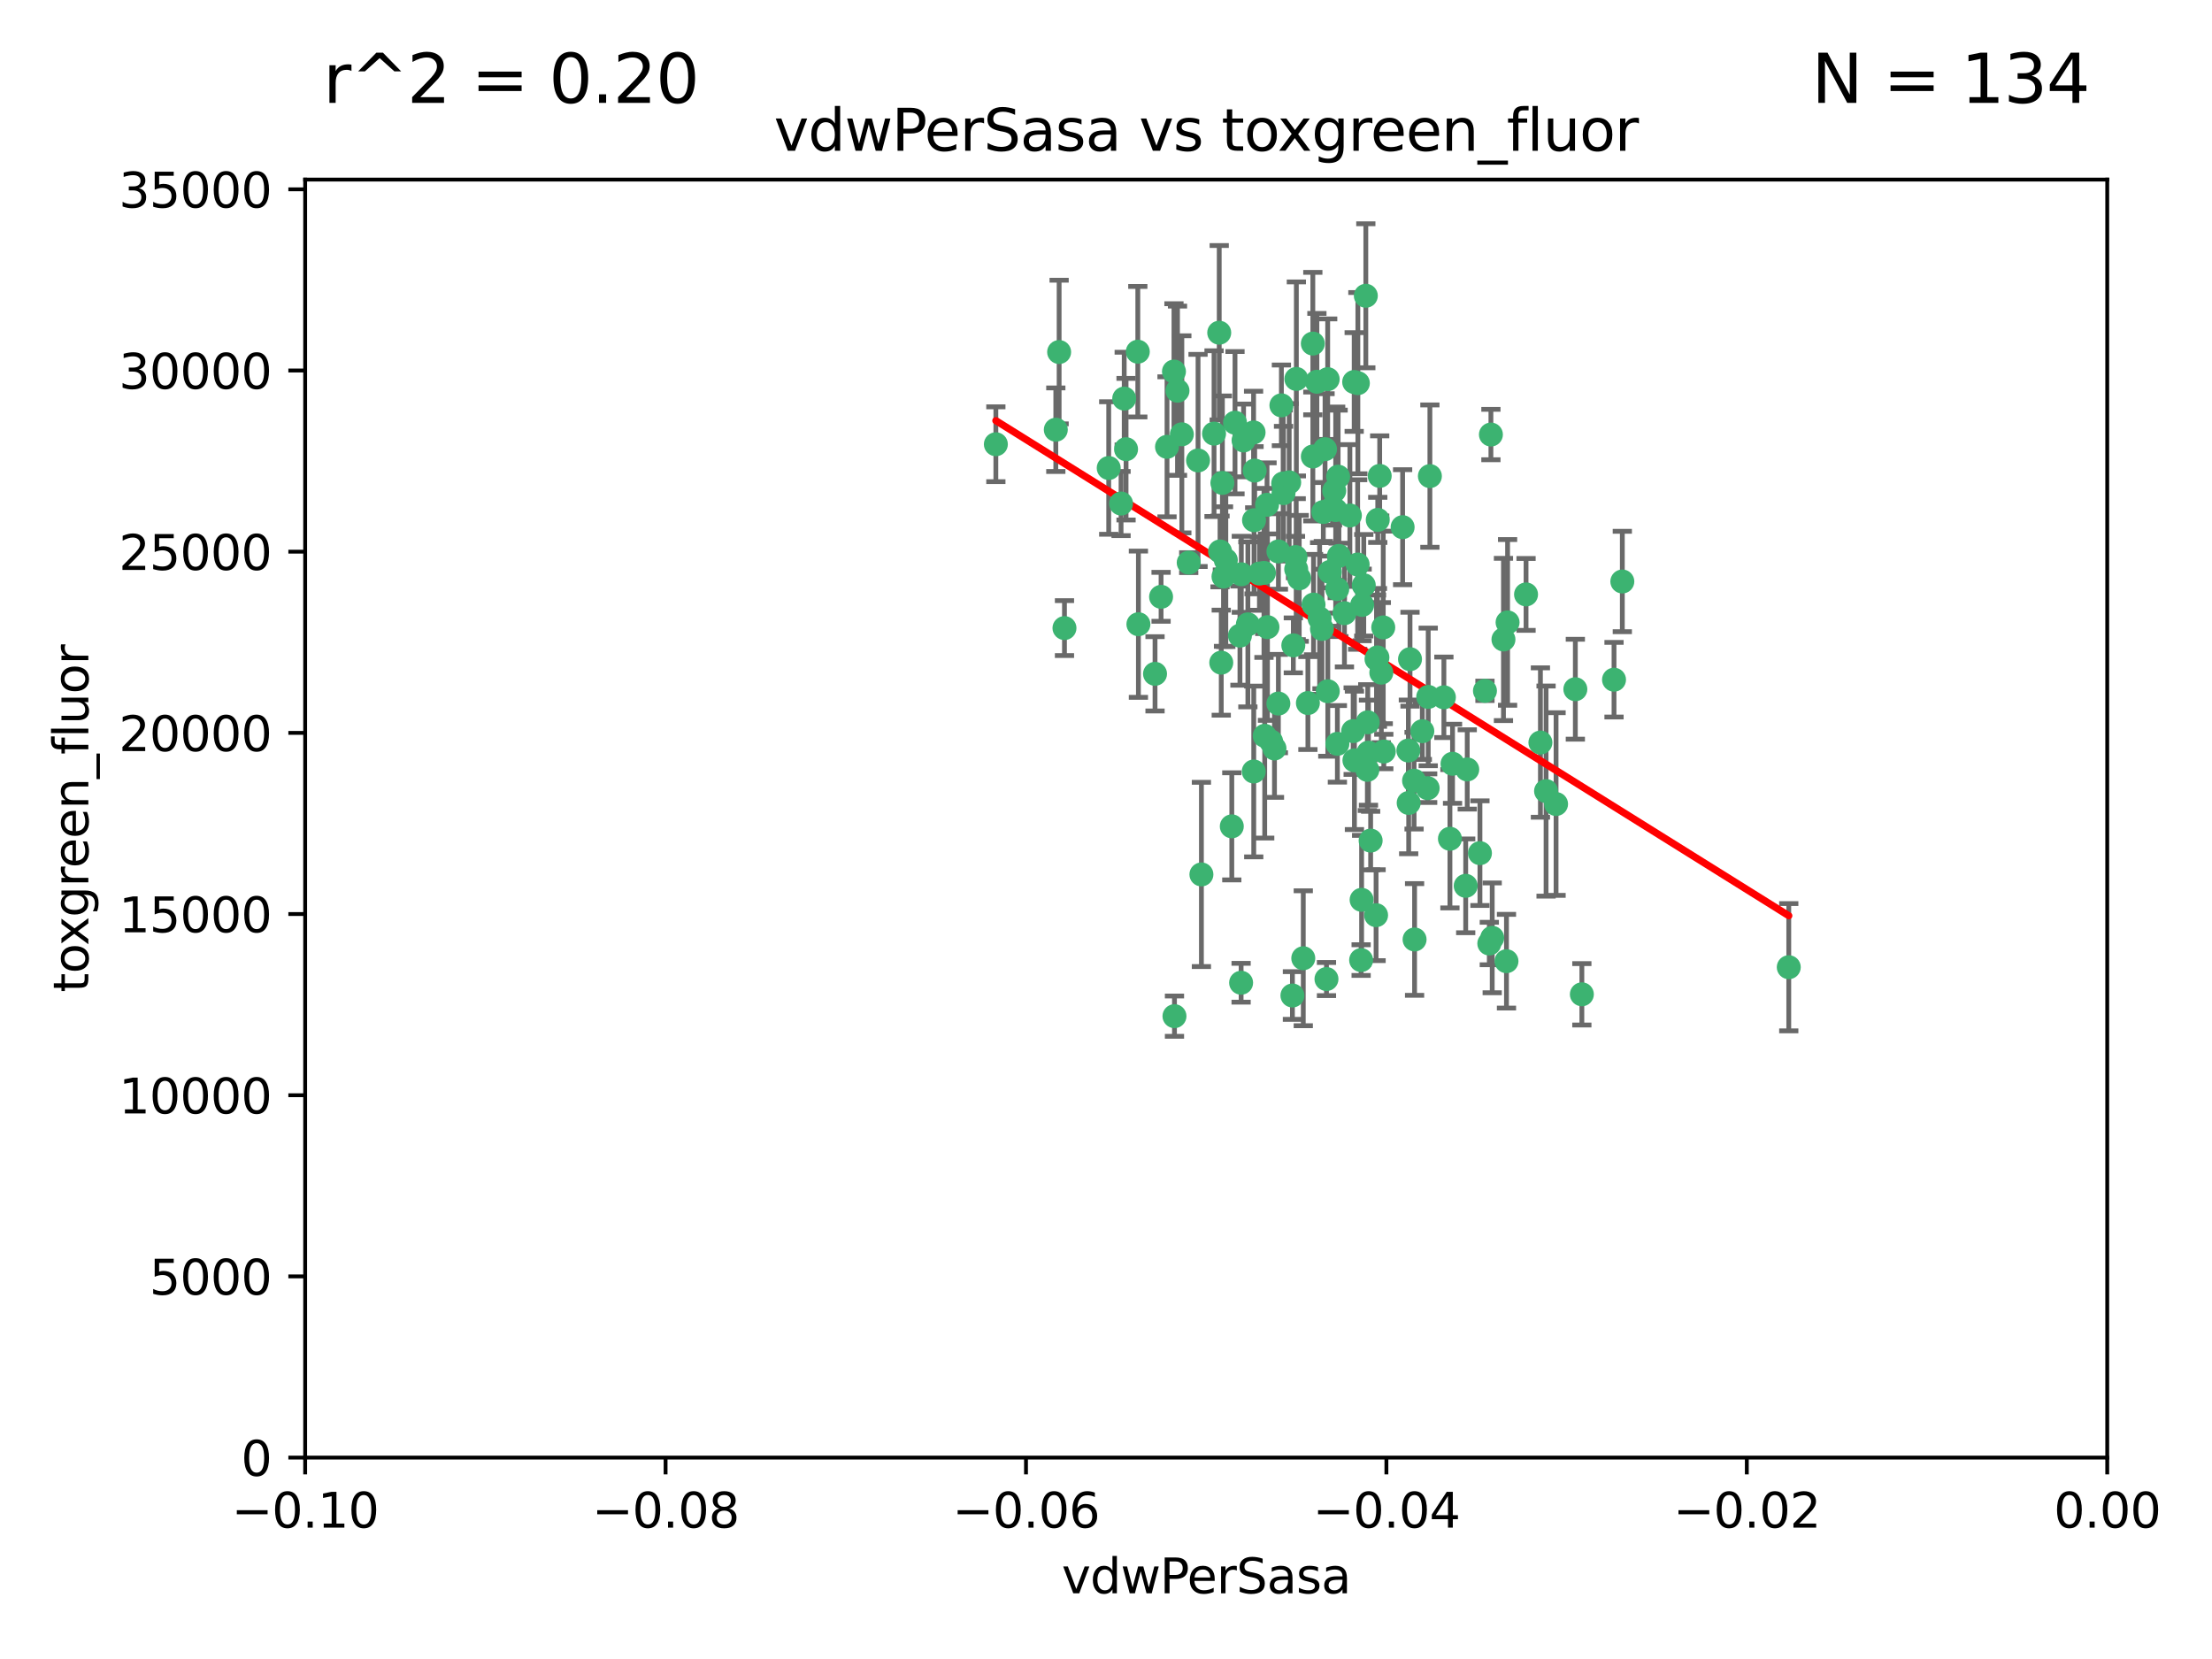 <?xml version="1.0" encoding="utf-8" standalone="no"?>
<!DOCTYPE svg PUBLIC "-//W3C//DTD SVG 1.1//EN"
  "http://www.w3.org/Graphics/SVG/1.1/DTD/svg11.dtd">
<svg xmlns:xlink="http://www.w3.org/1999/xlink" width="460.8pt" height="345.6pt" viewBox="0 0 460.8 345.6" xmlns="http://www.w3.org/2000/svg" version="1.1">
 <defs>
  <style type="text/css">*{stroke-linejoin: round; stroke-linecap: butt}</style>
 </defs>
 <g id="figure_1">
  <g id="patch_1">
   <path d="M 0 345.6 
L 460.8 345.6 
L 460.8 0 
L 0 0 
z
" style="fill: #ffffff"/>
  </g>
  <g id="axes_1">
   <g id="patch_2">
    <path d="M 63.571 303.64 
L 438.975 303.64 
L 438.975 37.411 
L 63.571 37.411 
z
" style="fill: #ffffff"/>
   </g>
   <g id="PathCollection_1">
    <defs>
     <path id="mbc7207b013" d="M 0 1.118 
C 0.297 1.118 0.581 1 0.791 0.791 
C 1 0.581 1.118 0.297 1.118 0 
C 1.118 -0.297 1 -0.581 0.791 -0.791 
C 0.581 -1 0.297 -1.118 0 -1.118 
C -0.297 -1.118 -0.581 -1 -0.791 -0.791 
C -1 -0.581 -1.118 -0.297 -1.118 0 
C -1.118 0.297 -1 0.581 -0.791 0.791 
C -0.581 1 -0.297 1.118 0 1.118 
z
" style="stroke: #3cb371"/>
    </defs>
    <g clip-path="url(#p13375aaacb)">
     <use xlink:href="#mbc7207b013" x="266.318" y="114.876" style="fill: #3cb371; stroke: #3cb371"/>
     <use xlink:href="#mbc7207b013" x="270.055" y="78.941" style="fill: #3cb371; stroke: #3cb371"/>
     <use xlink:href="#mbc7207b013" x="263.947" y="105.159" style="fill: #3cb371; stroke: #3cb371"/>
     <use xlink:href="#mbc7207b013" x="255.364" y="116.686" style="fill: #3cb371; stroke: #3cb371"/>
     <use xlink:href="#mbc7207b013" x="234.578" y="93.574" style="fill: #3cb371; stroke: #3cb371"/>
     <use xlink:href="#mbc7207b013" x="261.374" y="98.026" style="fill: #3cb371; stroke: #3cb371"/>
     <use xlink:href="#mbc7207b013" x="273.49" y="95.094" style="fill: #3cb371; stroke: #3cb371"/>
     <use xlink:href="#mbc7207b013" x="286.941" y="136.954" style="fill: #3cb371; stroke: #3cb371"/>
     <use xlink:href="#mbc7207b013" x="270.654" y="120.482" style="fill: #3cb371; stroke: #3cb371"/>
     <use xlink:href="#mbc7207b013" x="219.944" y="89.516" style="fill: #3cb371; stroke: #3cb371"/>
     <use xlink:href="#mbc7207b013" x="282.1" y="79.578" style="fill: #3cb371; stroke: #3cb371"/>
     <use xlink:href="#mbc7207b013" x="249.576" y="95.918" style="fill: #3cb371; stroke: #3cb371"/>
     <use xlink:href="#mbc7207b013" x="254.155" y="114.875" style="fill: #3cb371; stroke: #3cb371"/>
     <use xlink:href="#mbc7207b013" x="257.273" y="88.059" style="fill: #3cb371; stroke: #3cb371"/>
     <use xlink:href="#mbc7207b013" x="269.875" y="116.045" style="fill: #3cb371; stroke: #3cb371"/>
     <use xlink:href="#mbc7207b013" x="234.193" y="83.03" style="fill: #3cb371; stroke: #3cb371"/>
     <use xlink:href="#mbc7207b013" x="275.395" y="131.024" style="fill: #3cb371; stroke: #3cb371"/>
     <use xlink:href="#mbc7207b013" x="274.335" y="79.526" style="fill: #3cb371; stroke: #3cb371"/>
     <use xlink:href="#mbc7207b013" x="267.313" y="100.71" style="fill: #3cb371; stroke: #3cb371"/>
     <use xlink:href="#mbc7207b013" x="220.637" y="73.336" style="fill: #3cb371; stroke: #3cb371"/>
     <use xlink:href="#mbc7207b013" x="261.177" y="160.712" style="fill: #3cb371; stroke: #3cb371"/>
     <use xlink:href="#mbc7207b013" x="281.888" y="152.304" style="fill: #3cb371; stroke: #3cb371"/>
     <use xlink:href="#mbc7207b013" x="264.035" y="130.646" style="fill: #3cb371; stroke: #3cb371"/>
     <use xlink:href="#mbc7207b013" x="262.362" y="119.488" style="fill: #3cb371; stroke: #3cb371"/>
     <use xlink:href="#mbc7207b013" x="254.646" y="100.601" style="fill: #3cb371; stroke: #3cb371"/>
     <use xlink:href="#mbc7207b013" x="267.381" y="102.727" style="fill: #3cb371; stroke: #3cb371"/>
     <use xlink:href="#mbc7207b013" x="284.099" y="121.921" style="fill: #3cb371; stroke: #3cb371"/>
     <use xlink:href="#mbc7207b013" x="278.917" y="115.814" style="fill: #3cb371; stroke: #3cb371"/>
     <use xlink:href="#mbc7207b013" x="292.191" y="109.818" style="fill: #3cb371; stroke: #3cb371"/>
     <use xlink:href="#mbc7207b013" x="237.026" y="73.266" style="fill: #3cb371; stroke: #3cb371"/>
     <use xlink:href="#mbc7207b013" x="274.902" y="128.839" style="fill: #3cb371; stroke: #3cb371"/>
     <use xlink:href="#mbc7207b013" x="277.025" y="119.146" style="fill: #3cb371; stroke: #3cb371"/>
     <use xlink:href="#mbc7207b013" x="286.663" y="190.648" style="fill: #3cb371; stroke: #3cb371"/>
     <use xlink:href="#mbc7207b013" x="245.295" y="81.394" style="fill: #3cb371; stroke: #3cb371"/>
     <use xlink:href="#mbc7207b013" x="293.731" y="137.321" style="fill: #3cb371; stroke: #3cb371"/>
     <use xlink:href="#mbc7207b013" x="268.562" y="100.483" style="fill: #3cb371; stroke: #3cb371"/>
     <use xlink:href="#mbc7207b013" x="263.463" y="153.285" style="fill: #3cb371; stroke: #3cb371"/>
     <use xlink:href="#mbc7207b013" x="282.152" y="158.394" style="fill: #3cb371; stroke: #3cb371"/>
     <use xlink:href="#mbc7207b013" x="259.057" y="91.754" style="fill: #3cb371; stroke: #3cb371"/>
     <use xlink:href="#mbc7207b013" x="273.633" y="125.947" style="fill: #3cb371; stroke: #3cb371"/>
     <use xlink:href="#mbc7207b013" x="259.956" y="130.067" style="fill: #3cb371; stroke: #3cb371"/>
     <use xlink:href="#mbc7207b013" x="246.2" y="90.475" style="fill: #3cb371; stroke: #3cb371"/>
     <use xlink:href="#mbc7207b013" x="264.81" y="154.483" style="fill: #3cb371; stroke: #3cb371"/>
     <use xlink:href="#mbc7207b013" x="281.206" y="107.386" style="fill: #3cb371; stroke: #3cb371"/>
     <use xlink:href="#mbc7207b013" x="282.825" y="117.601" style="fill: #3cb371; stroke: #3cb371"/>
     <use xlink:href="#mbc7207b013" x="266.309" y="146.564" style="fill: #3cb371; stroke: #3cb371"/>
     <use xlink:href="#mbc7207b013" x="275.671" y="106.653" style="fill: #3cb371; stroke: #3cb371"/>
     <use xlink:href="#mbc7207b013" x="277.941" y="102.24" style="fill: #3cb371; stroke: #3cb371"/>
     <use xlink:href="#mbc7207b013" x="258.59" y="119.635" style="fill: #3cb371; stroke: #3cb371"/>
     <use xlink:href="#mbc7207b013" x="282.869" y="79.819" style="fill: #3cb371; stroke: #3cb371"/>
     <use xlink:href="#mbc7207b013" x="241.873" y="124.329" style="fill: #3cb371; stroke: #3cb371"/>
     <use xlink:href="#mbc7207b013" x="278.572" y="122.72" style="fill: #3cb371; stroke: #3cb371"/>
     <use xlink:href="#mbc7207b013" x="276.328" y="203.953" style="fill: #3cb371; stroke: #3cb371"/>
     <use xlink:href="#mbc7207b013" x="269.423" y="134.443" style="fill: #3cb371; stroke: #3cb371"/>
     <use xlink:href="#mbc7207b013" x="261.143" y="90.084" style="fill: #3cb371; stroke: #3cb371"/>
     <use xlink:href="#mbc7207b013" x="243.112" y="93.08" style="fill: #3cb371; stroke: #3cb371"/>
     <use xlink:href="#mbc7207b013" x="278.602" y="154.954" style="fill: #3cb371; stroke: #3cb371"/>
     <use xlink:href="#mbc7207b013" x="233.536" y="104.896" style="fill: #3cb371; stroke: #3cb371"/>
     <use xlink:href="#mbc7207b013" x="288.27" y="156.559" style="fill: #3cb371; stroke: #3cb371"/>
     <use xlink:href="#mbc7207b013" x="278.755" y="99.298" style="fill: #3cb371; stroke: #3cb371"/>
     <use xlink:href="#mbc7207b013" x="293.388" y="156.348" style="fill: #3cb371; stroke: #3cb371"/>
     <use xlink:href="#mbc7207b013" x="302.589" y="159.107" style="fill: #3cb371; stroke: #3cb371"/>
     <use xlink:href="#mbc7207b013" x="277.586" y="105.756" style="fill: #3cb371; stroke: #3cb371"/>
     <use xlink:href="#mbc7207b013" x="230.966" y="97.498" style="fill: #3cb371; stroke: #3cb371"/>
     <use xlink:href="#mbc7207b013" x="207.456" y="92.545" style="fill: #3cb371; stroke: #3cb371"/>
     <use xlink:href="#mbc7207b013" x="309.343" y="143.916" style="fill: #3cb371; stroke: #3cb371"/>
     <use xlink:href="#mbc7207b013" x="252.908" y="90.332" style="fill: #3cb371; stroke: #3cb371"/>
     <use xlink:href="#mbc7207b013" x="254.878" y="120.108" style="fill: #3cb371; stroke: #3cb371"/>
     <use xlink:href="#mbc7207b013" x="244.665" y="211.686" style="fill: #3cb371; stroke: #3cb371"/>
     <use xlink:href="#mbc7207b013" x="287.011" y="108.301" style="fill: #3cb371; stroke: #3cb371"/>
     <use xlink:href="#mbc7207b013" x="237.152" y="130.038" style="fill: #3cb371; stroke: #3cb371"/>
     <use xlink:href="#mbc7207b013" x="273.486" y="71.573" style="fill: #3cb371; stroke: #3cb371"/>
     <use xlink:href="#mbc7207b013" x="283.547" y="200.005" style="fill: #3cb371; stroke: #3cb371"/>
     <use xlink:href="#mbc7207b013" x="276.581" y="78.988" style="fill: #3cb371; stroke: #3cb371"/>
     <use xlink:href="#mbc7207b013" x="221.75" y="130.84" style="fill: #3cb371; stroke: #3cb371"/>
     <use xlink:href="#mbc7207b013" x="265.497" y="155.918" style="fill: #3cb371; stroke: #3cb371"/>
     <use xlink:href="#mbc7207b013" x="269.235" y="207.381" style="fill: #3cb371; stroke: #3cb371"/>
     <use xlink:href="#mbc7207b013" x="271.497" y="199.62" style="fill: #3cb371; stroke: #3cb371"/>
     <use xlink:href="#mbc7207b013" x="261.237" y="108.373" style="fill: #3cb371; stroke: #3cb371"/>
     <use xlink:href="#mbc7207b013" x="240.614" y="140.37" style="fill: #3cb371; stroke: #3cb371"/>
     <use xlink:href="#mbc7207b013" x="284.849" y="160.372" style="fill: #3cb371; stroke: #3cb371"/>
     <use xlink:href="#mbc7207b013" x="297.524" y="145.178" style="fill: #3cb371; stroke: #3cb371"/>
     <use xlink:href="#mbc7207b013" x="283.76" y="126.015" style="fill: #3cb371; stroke: #3cb371"/>
     <use xlink:href="#mbc7207b013" x="244.558" y="77.397" style="fill: #3cb371; stroke: #3cb371"/>
     <use xlink:href="#mbc7207b013" x="247.631" y="117.209" style="fill: #3cb371; stroke: #3cb371"/>
     <use xlink:href="#mbc7207b013" x="272.46" y="146.458" style="fill: #3cb371; stroke: #3cb371"/>
     <use xlink:href="#mbc7207b013" x="276.03" y="93.572" style="fill: #3cb371; stroke: #3cb371"/>
     <use xlink:href="#mbc7207b013" x="270.023" y="118.565" style="fill: #3cb371; stroke: #3cb371"/>
     <use xlink:href="#mbc7207b013" x="296.296" y="152.32" style="fill: #3cb371; stroke: #3cb371"/>
     <use xlink:href="#mbc7207b013" x="280.072" y="127.738" style="fill: #3cb371; stroke: #3cb371"/>
     <use xlink:href="#mbc7207b013" x="253.987" y="69.309" style="fill: #3cb371; stroke: #3cb371"/>
     <use xlink:href="#mbc7207b013" x="293.454" y="167.27" style="fill: #3cb371; stroke: #3cb371"/>
     <use xlink:href="#mbc7207b013" x="300.789" y="145.262" style="fill: #3cb371; stroke: #3cb371"/>
     <use xlink:href="#mbc7207b013" x="284.928" y="150.469" style="fill: #3cb371; stroke: #3cb371"/>
     <use xlink:href="#mbc7207b013" x="286.752" y="137.292" style="fill: #3cb371; stroke: #3cb371"/>
     <use xlink:href="#mbc7207b013" x="254.41" y="138.041" style="fill: #3cb371; stroke: #3cb371"/>
     <use xlink:href="#mbc7207b013" x="283.648" y="187.448" style="fill: #3cb371; stroke: #3cb371"/>
     <use xlink:href="#mbc7207b013" x="287.754" y="140.122" style="fill: #3cb371; stroke: #3cb371"/>
     <use xlink:href="#mbc7207b013" x="310.854" y="195.371" style="fill: #3cb371; stroke: #3cb371"/>
     <use xlink:href="#mbc7207b013" x="297.873" y="99.184" style="fill: #3cb371; stroke: #3cb371"/>
     <use xlink:href="#mbc7207b013" x="284.527" y="61.614" style="fill: #3cb371; stroke: #3cb371"/>
     <use xlink:href="#mbc7207b013" x="337.959" y="121.135" style="fill: #3cb371; stroke: #3cb371"/>
     <use xlink:href="#mbc7207b013" x="278.246" y="106.253" style="fill: #3cb371; stroke: #3cb371"/>
     <use xlink:href="#mbc7207b013" x="266.94" y="84.44" style="fill: #3cb371; stroke: #3cb371"/>
     <use xlink:href="#mbc7207b013" x="258.305" y="132.411" style="fill: #3cb371; stroke: #3cb371"/>
     <use xlink:href="#mbc7207b013" x="287.416" y="99.14" style="fill: #3cb371; stroke: #3cb371"/>
     <use xlink:href="#mbc7207b013" x="258.546" y="204.723" style="fill: #3cb371; stroke: #3cb371"/>
     <use xlink:href="#mbc7207b013" x="297.408" y="164.19" style="fill: #3cb371; stroke: #3cb371"/>
     <use xlink:href="#mbc7207b013" x="276.606" y="143.999" style="fill: #3cb371; stroke: #3cb371"/>
     <use xlink:href="#mbc7207b013" x="250.276" y="182.16" style="fill: #3cb371; stroke: #3cb371"/>
     <use xlink:href="#mbc7207b013" x="256.606" y="172.143" style="fill: #3cb371; stroke: #3cb371"/>
     <use xlink:href="#mbc7207b013" x="285.076" y="156.792" style="fill: #3cb371; stroke: #3cb371"/>
     <use xlink:href="#mbc7207b013" x="313.198" y="133.213" style="fill: #3cb371; stroke: #3cb371"/>
     <use xlink:href="#mbc7207b013" x="310.584" y="90.523" style="fill: #3cb371; stroke: #3cb371"/>
     <use xlink:href="#mbc7207b013" x="305.654" y="160.289" style="fill: #3cb371; stroke: #3cb371"/>
     <use xlink:href="#mbc7207b013" x="310.249" y="196.552" style="fill: #3cb371; stroke: #3cb371"/>
     <use xlink:href="#mbc7207b013" x="288.157" y="130.703" style="fill: #3cb371; stroke: #3cb371"/>
     <use xlink:href="#mbc7207b013" x="263.306" y="119.349" style="fill: #3cb371; stroke: #3cb371"/>
     <use xlink:href="#mbc7207b013" x="308.3" y="177.728" style="fill: #3cb371; stroke: #3cb371"/>
     <use xlink:href="#mbc7207b013" x="294.683" y="195.709" style="fill: #3cb371; stroke: #3cb371"/>
     <use xlink:href="#mbc7207b013" x="302.048" y="174.728" style="fill: #3cb371; stroke: #3cb371"/>
     <use xlink:href="#mbc7207b013" x="336.23" y="141.593" style="fill: #3cb371; stroke: #3cb371"/>
     <use xlink:href="#mbc7207b013" x="285.529" y="175.112" style="fill: #3cb371; stroke: #3cb371"/>
     <use xlink:href="#mbc7207b013" x="329.53" y="207.131" style="fill: #3cb371; stroke: #3cb371"/>
     <use xlink:href="#mbc7207b013" x="320.897" y="154.686" style="fill: #3cb371; stroke: #3cb371"/>
     <use xlink:href="#mbc7207b013" x="314.057" y="129.656" style="fill: #3cb371; stroke: #3cb371"/>
     <use xlink:href="#mbc7207b013" x="322.074" y="164.794" style="fill: #3cb371; stroke: #3cb371"/>
     <use xlink:href="#mbc7207b013" x="328.173" y="143.576" style="fill: #3cb371; stroke: #3cb371"/>
     <use xlink:href="#mbc7207b013" x="313.826" y="200.236" style="fill: #3cb371; stroke: #3cb371"/>
     <use xlink:href="#mbc7207b013" x="294.577" y="162.629" style="fill: #3cb371; stroke: #3cb371"/>
     <use xlink:href="#mbc7207b013" x="324.157" y="167.495" style="fill: #3cb371; stroke: #3cb371"/>
     <use xlink:href="#mbc7207b013" x="317.903" y="123.828" style="fill: #3cb371; stroke: #3cb371"/>
     <use xlink:href="#mbc7207b013" x="372.634" y="201.488" style="fill: #3cb371; stroke: #3cb371"/>
     <use xlink:href="#mbc7207b013" x="305.333" y="184.534" style="fill: #3cb371; stroke: #3cb371"/>
    </g>
   </g>
   <g id="matplotlib.axis_1">
    <g id="xtick_1">
     <g id="line2d_1">
      <defs>
       <path id="m36c5fd7cb7" d="M 0 0 
L 0 3.5 
" style="stroke: #000000; stroke-width: 0.8"/>
      </defs>
      <g>
       <use xlink:href="#m36c5fd7cb7" x="63.571" y="303.64" style="stroke: #000000; stroke-width: 0.8"/>
      </g>
     </g>
     <g id="text_1">
      <!-- −0.10 -->
      <g transform="translate(48.249 318.238)scale(0.1 -0.1)">
       <defs>
        <path id="DejaVuSans-2212" d="M 678 2272 
L 4684 2272 
L 4684 1741 
L 678 1741 
L 678 2272 
z
" transform="scale(0.016)"/>
        <path id="DejaVuSans-30" d="M 2034 4250 
Q 1547 4250 1301 3770 
Q 1056 3291 1056 2328 
Q 1056 1369 1301 889 
Q 1547 409 2034 409 
Q 2525 409 2770 889 
Q 3016 1369 3016 2328 
Q 3016 3291 2770 3770 
Q 2525 4250 2034 4250 
z
M 2034 4750 
Q 2819 4750 3233 4129 
Q 3647 3509 3647 2328 
Q 3647 1150 3233 529 
Q 2819 -91 2034 -91 
Q 1250 -91 836 529 
Q 422 1150 422 2328 
Q 422 3509 836 4129 
Q 1250 4750 2034 4750 
z
" transform="scale(0.016)"/>
        <path id="DejaVuSans-2e" d="M 684 794 
L 1344 794 
L 1344 0 
L 684 0 
L 684 794 
z
" transform="scale(0.016)"/>
        <path id="DejaVuSans-31" d="M 794 531 
L 1825 531 
L 1825 4091 
L 703 3866 
L 703 4441 
L 1819 4666 
L 2450 4666 
L 2450 531 
L 3481 531 
L 3481 0 
L 794 0 
L 794 531 
z
" transform="scale(0.016)"/>
       </defs>
       <use xlink:href="#DejaVuSans-2212"/>
       <use xlink:href="#DejaVuSans-30" x="83.789"/>
       <use xlink:href="#DejaVuSans-2e" x="147.412"/>
       <use xlink:href="#DejaVuSans-31" x="179.199"/>
       <use xlink:href="#DejaVuSans-30" x="242.822"/>
      </g>
     </g>
    </g>
    <g id="xtick_2">
     <g id="line2d_2">
      <g>
       <use xlink:href="#m36c5fd7cb7" x="138.652" y="303.64" style="stroke: #000000; stroke-width: 0.8"/>
      </g>
     </g>
     <g id="text_2">
      <!-- −0.08 -->
      <g transform="translate(123.329 318.238)scale(0.1 -0.1)">
       <defs>
        <path id="DejaVuSans-38" d="M 2034 2216 
Q 1584 2216 1326 1975 
Q 1069 1734 1069 1313 
Q 1069 891 1326 650 
Q 1584 409 2034 409 
Q 2484 409 2743 651 
Q 3003 894 3003 1313 
Q 3003 1734 2745 1975 
Q 2488 2216 2034 2216 
z
M 1403 2484 
Q 997 2584 770 2862 
Q 544 3141 544 3541 
Q 544 4100 942 4425 
Q 1341 4750 2034 4750 
Q 2731 4750 3128 4425 
Q 3525 4100 3525 3541 
Q 3525 3141 3298 2862 
Q 3072 2584 2669 2484 
Q 3125 2378 3379 2068 
Q 3634 1759 3634 1313 
Q 3634 634 3220 271 
Q 2806 -91 2034 -91 
Q 1263 -91 848 271 
Q 434 634 434 1313 
Q 434 1759 690 2068 
Q 947 2378 1403 2484 
z
M 1172 3481 
Q 1172 3119 1398 2916 
Q 1625 2713 2034 2713 
Q 2441 2713 2670 2916 
Q 2900 3119 2900 3481 
Q 2900 3844 2670 4047 
Q 2441 4250 2034 4250 
Q 1625 4250 1398 4047 
Q 1172 3844 1172 3481 
z
" transform="scale(0.016)"/>
       </defs>
       <use xlink:href="#DejaVuSans-2212"/>
       <use xlink:href="#DejaVuSans-30" x="83.789"/>
       <use xlink:href="#DejaVuSans-2e" x="147.412"/>
       <use xlink:href="#DejaVuSans-30" x="179.199"/>
       <use xlink:href="#DejaVuSans-38" x="242.822"/>
      </g>
     </g>
    </g>
    <g id="xtick_3">
     <g id="line2d_3">
      <g>
       <use xlink:href="#m36c5fd7cb7" x="213.733" y="303.64" style="stroke: #000000; stroke-width: 0.8"/>
      </g>
     </g>
     <g id="text_3">
      <!-- −0.06 -->
      <g transform="translate(198.41 318.238)scale(0.1 -0.1)">
       <defs>
        <path id="DejaVuSans-36" d="M 2113 2584 
Q 1688 2584 1439 2293 
Q 1191 2003 1191 1497 
Q 1191 994 1439 701 
Q 1688 409 2113 409 
Q 2538 409 2786 701 
Q 3034 994 3034 1497 
Q 3034 2003 2786 2293 
Q 2538 2584 2113 2584 
z
M 3366 4563 
L 3366 3988 
Q 3128 4100 2886 4159 
Q 2644 4219 2406 4219 
Q 1781 4219 1451 3797 
Q 1122 3375 1075 2522 
Q 1259 2794 1537 2939 
Q 1816 3084 2150 3084 
Q 2853 3084 3261 2657 
Q 3669 2231 3669 1497 
Q 3669 778 3244 343 
Q 2819 -91 2113 -91 
Q 1303 -91 875 529 
Q 447 1150 447 2328 
Q 447 3434 972 4092 
Q 1497 4750 2381 4750 
Q 2619 4750 2861 4703 
Q 3103 4656 3366 4563 
z
" transform="scale(0.016)"/>
       </defs>
       <use xlink:href="#DejaVuSans-2212"/>
       <use xlink:href="#DejaVuSans-30" x="83.789"/>
       <use xlink:href="#DejaVuSans-2e" x="147.412"/>
       <use xlink:href="#DejaVuSans-30" x="179.199"/>
       <use xlink:href="#DejaVuSans-36" x="242.822"/>
      </g>
     </g>
    </g>
    <g id="xtick_4">
     <g id="line2d_4">
      <g>
       <use xlink:href="#m36c5fd7cb7" x="288.813" y="303.64" style="stroke: #000000; stroke-width: 0.8"/>
      </g>
     </g>
     <g id="text_4">
      <!-- −0.04 -->
      <g transform="translate(273.491 318.238)scale(0.1 -0.1)">
       <defs>
        <path id="DejaVuSans-34" d="M 2419 4116 
L 825 1625 
L 2419 1625 
L 2419 4116 
z
M 2253 4666 
L 3047 4666 
L 3047 1625 
L 3713 1625 
L 3713 1100 
L 3047 1100 
L 3047 0 
L 2419 0 
L 2419 1100 
L 313 1100 
L 313 1709 
L 2253 4666 
z
" transform="scale(0.016)"/>
       </defs>
       <use xlink:href="#DejaVuSans-2212"/>
       <use xlink:href="#DejaVuSans-30" x="83.789"/>
       <use xlink:href="#DejaVuSans-2e" x="147.412"/>
       <use xlink:href="#DejaVuSans-30" x="179.199"/>
       <use xlink:href="#DejaVuSans-34" x="242.822"/>
      </g>
     </g>
    </g>
    <g id="xtick_5">
     <g id="line2d_5">
      <g>
       <use xlink:href="#m36c5fd7cb7" x="363.894" y="303.64" style="stroke: #000000; stroke-width: 0.8"/>
      </g>
     </g>
     <g id="text_5">
      <!-- −0.02 -->
      <g transform="translate(348.572 318.238)scale(0.1 -0.1)">
       <defs>
        <path id="DejaVuSans-32" d="M 1228 531 
L 3431 531 
L 3431 0 
L 469 0 
L 469 531 
Q 828 903 1448 1529 
Q 2069 2156 2228 2338 
Q 2531 2678 2651 2914 
Q 2772 3150 2772 3378 
Q 2772 3750 2511 3984 
Q 2250 4219 1831 4219 
Q 1534 4219 1204 4116 
Q 875 4013 500 3803 
L 500 4441 
Q 881 4594 1212 4672 
Q 1544 4750 1819 4750 
Q 2544 4750 2975 4387 
Q 3406 4025 3406 3419 
Q 3406 3131 3298 2873 
Q 3191 2616 2906 2266 
Q 2828 2175 2409 1742 
Q 1991 1309 1228 531 
z
" transform="scale(0.016)"/>
       </defs>
       <use xlink:href="#DejaVuSans-2212"/>
       <use xlink:href="#DejaVuSans-30" x="83.789"/>
       <use xlink:href="#DejaVuSans-2e" x="147.412"/>
       <use xlink:href="#DejaVuSans-30" x="179.199"/>
       <use xlink:href="#DejaVuSans-32" x="242.822"/>
      </g>
     </g>
    </g>
    <g id="xtick_6">
     <g id="line2d_6">
      <g>
       <use xlink:href="#m36c5fd7cb7" x="438.975" y="303.64" style="stroke: #000000; stroke-width: 0.8"/>
      </g>
     </g>
     <g id="text_6">
      <!-- 0.00 -->
      <g transform="translate(427.842 318.238)scale(0.1 -0.1)">
       <use xlink:href="#DejaVuSans-30"/>
       <use xlink:href="#DejaVuSans-2e" x="63.623"/>
       <use xlink:href="#DejaVuSans-30" x="95.41"/>
       <use xlink:href="#DejaVuSans-30" x="159.033"/>
      </g>
     </g>
    </g>
    <g id="text_7">
     <!-- vdwPerSasa -->
     <g transform="translate(221.178 331.917)scale(0.1 -0.1)">
      <defs>
       <path id="DejaVuSans-76" d="M 191 3500 
L 800 3500 
L 1894 563 
L 2988 3500 
L 3597 3500 
L 2284 0 
L 1503 0 
L 191 3500 
z
" transform="scale(0.016)"/>
       <path id="DejaVuSans-64" d="M 2906 2969 
L 2906 4863 
L 3481 4863 
L 3481 0 
L 2906 0 
L 2906 525 
Q 2725 213 2448 61 
Q 2172 -91 1784 -91 
Q 1150 -91 751 415 
Q 353 922 353 1747 
Q 353 2572 751 3078 
Q 1150 3584 1784 3584 
Q 2172 3584 2448 3432 
Q 2725 3281 2906 2969 
z
M 947 1747 
Q 947 1113 1208 752 
Q 1469 391 1925 391 
Q 2381 391 2643 752 
Q 2906 1113 2906 1747 
Q 2906 2381 2643 2742 
Q 2381 3103 1925 3103 
Q 1469 3103 1208 2742 
Q 947 2381 947 1747 
z
" transform="scale(0.016)"/>
       <path id="DejaVuSans-77" d="M 269 3500 
L 844 3500 
L 1563 769 
L 2278 3500 
L 2956 3500 
L 3675 769 
L 4391 3500 
L 4966 3500 
L 4050 0 
L 3372 0 
L 2619 2869 
L 1863 0 
L 1184 0 
L 269 3500 
z
" transform="scale(0.016)"/>
       <path id="DejaVuSans-50" d="M 1259 4147 
L 1259 2394 
L 2053 2394 
Q 2494 2394 2734 2622 
Q 2975 2850 2975 3272 
Q 2975 3691 2734 3919 
Q 2494 4147 2053 4147 
L 1259 4147 
z
M 628 4666 
L 2053 4666 
Q 2838 4666 3239 4311 
Q 3641 3956 3641 3272 
Q 3641 2581 3239 2228 
Q 2838 1875 2053 1875 
L 1259 1875 
L 1259 0 
L 628 0 
L 628 4666 
z
" transform="scale(0.016)"/>
       <path id="DejaVuSans-65" d="M 3597 1894 
L 3597 1613 
L 953 1613 
Q 991 1019 1311 708 
Q 1631 397 2203 397 
Q 2534 397 2845 478 
Q 3156 559 3463 722 
L 3463 178 
Q 3153 47 2828 -22 
Q 2503 -91 2169 -91 
Q 1331 -91 842 396 
Q 353 884 353 1716 
Q 353 2575 817 3079 
Q 1281 3584 2069 3584 
Q 2775 3584 3186 3129 
Q 3597 2675 3597 1894 
z
M 3022 2063 
Q 3016 2534 2758 2815 
Q 2500 3097 2075 3097 
Q 1594 3097 1305 2825 
Q 1016 2553 972 2059 
L 3022 2063 
z
" transform="scale(0.016)"/>
       <path id="DejaVuSans-72" d="M 2631 2963 
Q 2534 3019 2420 3045 
Q 2306 3072 2169 3072 
Q 1681 3072 1420 2755 
Q 1159 2438 1159 1844 
L 1159 0 
L 581 0 
L 581 3500 
L 1159 3500 
L 1159 2956 
Q 1341 3275 1631 3429 
Q 1922 3584 2338 3584 
Q 2397 3584 2469 3576 
Q 2541 3569 2628 3553 
L 2631 2963 
z
" transform="scale(0.016)"/>
       <path id="DejaVuSans-53" d="M 3425 4513 
L 3425 3897 
Q 3066 4069 2747 4153 
Q 2428 4238 2131 4238 
Q 1616 4238 1336 4038 
Q 1056 3838 1056 3469 
Q 1056 3159 1242 3001 
Q 1428 2844 1947 2747 
L 2328 2669 
Q 3034 2534 3370 2195 
Q 3706 1856 3706 1288 
Q 3706 609 3251 259 
Q 2797 -91 1919 -91 
Q 1588 -91 1214 -16 
Q 841 59 441 206 
L 441 856 
Q 825 641 1194 531 
Q 1563 422 1919 422 
Q 2459 422 2753 634 
Q 3047 847 3047 1241 
Q 3047 1584 2836 1778 
Q 2625 1972 2144 2069 
L 1759 2144 
Q 1053 2284 737 2584 
Q 422 2884 422 3419 
Q 422 4038 858 4394 
Q 1294 4750 2059 4750 
Q 2388 4750 2728 4690 
Q 3069 4631 3425 4513 
z
" transform="scale(0.016)"/>
       <path id="DejaVuSans-61" d="M 2194 1759 
Q 1497 1759 1228 1600 
Q 959 1441 959 1056 
Q 959 750 1161 570 
Q 1363 391 1709 391 
Q 2188 391 2477 730 
Q 2766 1069 2766 1631 
L 2766 1759 
L 2194 1759 
z
M 3341 1997 
L 3341 0 
L 2766 0 
L 2766 531 
Q 2569 213 2275 61 
Q 1981 -91 1556 -91 
Q 1019 -91 701 211 
Q 384 513 384 1019 
Q 384 1609 779 1909 
Q 1175 2209 1959 2209 
L 2766 2209 
L 2766 2266 
Q 2766 2663 2505 2880 
Q 2244 3097 1772 3097 
Q 1472 3097 1187 3025 
Q 903 2953 641 2809 
L 641 3341 
Q 956 3463 1253 3523 
Q 1550 3584 1831 3584 
Q 2591 3584 2966 3190 
Q 3341 2797 3341 1997 
z
" transform="scale(0.016)"/>
       <path id="DejaVuSans-73" d="M 2834 3397 
L 2834 2853 
Q 2591 2978 2328 3040 
Q 2066 3103 1784 3103 
Q 1356 3103 1142 2972 
Q 928 2841 928 2578 
Q 928 2378 1081 2264 
Q 1234 2150 1697 2047 
L 1894 2003 
Q 2506 1872 2764 1633 
Q 3022 1394 3022 966 
Q 3022 478 2636 193 
Q 2250 -91 1575 -91 
Q 1294 -91 989 -36 
Q 684 19 347 128 
L 347 722 
Q 666 556 975 473 
Q 1284 391 1588 391 
Q 1994 391 2212 530 
Q 2431 669 2431 922 
Q 2431 1156 2273 1281 
Q 2116 1406 1581 1522 
L 1381 1569 
Q 847 1681 609 1914 
Q 372 2147 372 2553 
Q 372 3047 722 3315 
Q 1072 3584 1716 3584 
Q 2034 3584 2315 3537 
Q 2597 3491 2834 3397 
z
" transform="scale(0.016)"/>
      </defs>
      <use xlink:href="#DejaVuSans-76"/>
      <use xlink:href="#DejaVuSans-64" x="59.18"/>
      <use xlink:href="#DejaVuSans-77" x="122.656"/>
      <use xlink:href="#DejaVuSans-50" x="204.443"/>
      <use xlink:href="#DejaVuSans-65" x="261.121"/>
      <use xlink:href="#DejaVuSans-72" x="322.645"/>
      <use xlink:href="#DejaVuSans-53" x="363.758"/>
      <use xlink:href="#DejaVuSans-61" x="427.234"/>
      <use xlink:href="#DejaVuSans-73" x="488.514"/>
      <use xlink:href="#DejaVuSans-61" x="540.613"/>
     </g>
    </g>
   </g>
   <g id="matplotlib.axis_2">
    <g id="ytick_1">
     <g id="line2d_7">
      <defs>
       <path id="mb666e1f00f" d="M 0 0 
L -3.5 0 
" style="stroke: #000000; stroke-width: 0.8"/>
      </defs>
      <g>
       <use xlink:href="#mb666e1f00f" x="63.571" y="303.64" style="stroke: #000000; stroke-width: 0.8"/>
      </g>
     </g>
     <g id="text_8">
      <!-- 0 -->
      <g transform="translate(50.209 307.439)scale(0.1 -0.1)">
       <use xlink:href="#DejaVuSans-30"/>
      </g>
     </g>
    </g>
    <g id="ytick_2">
     <g id="line2d_8">
      <g>
       <use xlink:href="#mb666e1f00f" x="63.571" y="265.897" style="stroke: #000000; stroke-width: 0.8"/>
      </g>
     </g>
     <g id="text_9">
      <!-- 5000 -->
      <g transform="translate(31.121 269.696)scale(0.1 -0.1)">
       <defs>
        <path id="DejaVuSans-35" d="M 691 4666 
L 3169 4666 
L 3169 4134 
L 1269 4134 
L 1269 2991 
Q 1406 3038 1543 3061 
Q 1681 3084 1819 3084 
Q 2600 3084 3056 2656 
Q 3513 2228 3513 1497 
Q 3513 744 3044 326 
Q 2575 -91 1722 -91 
Q 1428 -91 1123 -41 
Q 819 9 494 109 
L 494 744 
Q 775 591 1075 516 
Q 1375 441 1709 441 
Q 2250 441 2565 725 
Q 2881 1009 2881 1497 
Q 2881 1984 2565 2268 
Q 2250 2553 1709 2553 
Q 1456 2553 1204 2497 
Q 953 2441 691 2322 
L 691 4666 
z
" transform="scale(0.016)"/>
       </defs>
       <use xlink:href="#DejaVuSans-35"/>
       <use xlink:href="#DejaVuSans-30" x="63.623"/>
       <use xlink:href="#DejaVuSans-30" x="127.246"/>
       <use xlink:href="#DejaVuSans-30" x="190.869"/>
      </g>
     </g>
    </g>
    <g id="ytick_3">
     <g id="line2d_9">
      <g>
       <use xlink:href="#mb666e1f00f" x="63.571" y="228.154" style="stroke: #000000; stroke-width: 0.8"/>
      </g>
     </g>
     <g id="text_10">
      <!-- 10000 -->
      <g transform="translate(24.759 231.953)scale(0.1 -0.1)">
       <use xlink:href="#DejaVuSans-31"/>
       <use xlink:href="#DejaVuSans-30" x="63.623"/>
       <use xlink:href="#DejaVuSans-30" x="127.246"/>
       <use xlink:href="#DejaVuSans-30" x="190.869"/>
       <use xlink:href="#DejaVuSans-30" x="254.492"/>
      </g>
     </g>
    </g>
    <g id="ytick_4">
     <g id="line2d_10">
      <g>
       <use xlink:href="#mb666e1f00f" x="63.571" y="190.411" style="stroke: #000000; stroke-width: 0.8"/>
      </g>
     </g>
     <g id="text_11">
      <!-- 15000 -->
      <g transform="translate(24.759 194.21)scale(0.1 -0.1)">
       <use xlink:href="#DejaVuSans-31"/>
       <use xlink:href="#DejaVuSans-35" x="63.623"/>
       <use xlink:href="#DejaVuSans-30" x="127.246"/>
       <use xlink:href="#DejaVuSans-30" x="190.869"/>
       <use xlink:href="#DejaVuSans-30" x="254.492"/>
      </g>
     </g>
    </g>
    <g id="ytick_5">
     <g id="line2d_11">
      <g>
       <use xlink:href="#mb666e1f00f" x="63.571" y="152.668" style="stroke: #000000; stroke-width: 0.8"/>
      </g>
     </g>
     <g id="text_12">
      <!-- 20000 -->
      <g transform="translate(24.759 156.467)scale(0.1 -0.1)">
       <use xlink:href="#DejaVuSans-32"/>
       <use xlink:href="#DejaVuSans-30" x="63.623"/>
       <use xlink:href="#DejaVuSans-30" x="127.246"/>
       <use xlink:href="#DejaVuSans-30" x="190.869"/>
       <use xlink:href="#DejaVuSans-30" x="254.492"/>
      </g>
     </g>
    </g>
    <g id="ytick_6">
     <g id="line2d_12">
      <g>
       <use xlink:href="#mb666e1f00f" x="63.571" y="114.925" style="stroke: #000000; stroke-width: 0.8"/>
      </g>
     </g>
     <g id="text_13">
      <!-- 25000 -->
      <g transform="translate(24.759 118.724)scale(0.1 -0.1)">
       <use xlink:href="#DejaVuSans-32"/>
       <use xlink:href="#DejaVuSans-35" x="63.623"/>
       <use xlink:href="#DejaVuSans-30" x="127.246"/>
       <use xlink:href="#DejaVuSans-30" x="190.869"/>
       <use xlink:href="#DejaVuSans-30" x="254.492"/>
      </g>
     </g>
    </g>
    <g id="ytick_7">
     <g id="line2d_13">
      <g>
       <use xlink:href="#mb666e1f00f" x="63.571" y="77.181" style="stroke: #000000; stroke-width: 0.8"/>
      </g>
     </g>
     <g id="text_14">
      <!-- 30000 -->
      <g transform="translate(24.759 80.981)scale(0.1 -0.1)">
       <defs>
        <path id="DejaVuSans-33" d="M 2597 2516 
Q 3050 2419 3304 2112 
Q 3559 1806 3559 1356 
Q 3559 666 3084 287 
Q 2609 -91 1734 -91 
Q 1441 -91 1130 -33 
Q 819 25 488 141 
L 488 750 
Q 750 597 1062 519 
Q 1375 441 1716 441 
Q 2309 441 2620 675 
Q 2931 909 2931 1356 
Q 2931 1769 2642 2001 
Q 2353 2234 1838 2234 
L 1294 2234 
L 1294 2753 
L 1863 2753 
Q 2328 2753 2575 2939 
Q 2822 3125 2822 3475 
Q 2822 3834 2567 4026 
Q 2313 4219 1838 4219 
Q 1578 4219 1281 4162 
Q 984 4106 628 3988 
L 628 4550 
Q 988 4650 1302 4700 
Q 1616 4750 1894 4750 
Q 2613 4750 3031 4423 
Q 3450 4097 3450 3541 
Q 3450 3153 3228 2886 
Q 3006 2619 2597 2516 
z
" transform="scale(0.016)"/>
       </defs>
       <use xlink:href="#DejaVuSans-33"/>
       <use xlink:href="#DejaVuSans-30" x="63.623"/>
       <use xlink:href="#DejaVuSans-30" x="127.246"/>
       <use xlink:href="#DejaVuSans-30" x="190.869"/>
       <use xlink:href="#DejaVuSans-30" x="254.492"/>
      </g>
     </g>
    </g>
    <g id="ytick_8">
     <g id="line2d_14">
      <g>
       <use xlink:href="#mb666e1f00f" x="63.571" y="39.438" style="stroke: #000000; stroke-width: 0.8"/>
      </g>
     </g>
     <g id="text_15">
      <!-- 35000 -->
      <g transform="translate(24.759 43.238)scale(0.1 -0.1)">
       <use xlink:href="#DejaVuSans-33"/>
       <use xlink:href="#DejaVuSans-35" x="63.623"/>
       <use xlink:href="#DejaVuSans-30" x="127.246"/>
       <use xlink:href="#DejaVuSans-30" x="190.869"/>
       <use xlink:href="#DejaVuSans-30" x="254.492"/>
      </g>
     </g>
    </g>
    <g id="text_16">
     <!-- toxgreen_fluor -->
     <g transform="translate(18.401 206.72)rotate(-90)scale(0.1 -0.1)">
      <defs>
       <path id="DejaVuSans-74" d="M 1172 4494 
L 1172 3500 
L 2356 3500 
L 2356 3053 
L 1172 3053 
L 1172 1153 
Q 1172 725 1289 603 
Q 1406 481 1766 481 
L 2356 481 
L 2356 0 
L 1766 0 
Q 1100 0 847 248 
Q 594 497 594 1153 
L 594 3053 
L 172 3053 
L 172 3500 
L 594 3500 
L 594 4494 
L 1172 4494 
z
" transform="scale(0.016)"/>
       <path id="DejaVuSans-6f" d="M 1959 3097 
Q 1497 3097 1228 2736 
Q 959 2375 959 1747 
Q 959 1119 1226 758 
Q 1494 397 1959 397 
Q 2419 397 2687 759 
Q 2956 1122 2956 1747 
Q 2956 2369 2687 2733 
Q 2419 3097 1959 3097 
z
M 1959 3584 
Q 2709 3584 3137 3096 
Q 3566 2609 3566 1747 
Q 3566 888 3137 398 
Q 2709 -91 1959 -91 
Q 1206 -91 779 398 
Q 353 888 353 1747 
Q 353 2609 779 3096 
Q 1206 3584 1959 3584 
z
" transform="scale(0.016)"/>
       <path id="DejaVuSans-78" d="M 3513 3500 
L 2247 1797 
L 3578 0 
L 2900 0 
L 1881 1375 
L 863 0 
L 184 0 
L 1544 1831 
L 300 3500 
L 978 3500 
L 1906 2253 
L 2834 3500 
L 3513 3500 
z
" transform="scale(0.016)"/>
       <path id="DejaVuSans-67" d="M 2906 1791 
Q 2906 2416 2648 2759 
Q 2391 3103 1925 3103 
Q 1463 3103 1205 2759 
Q 947 2416 947 1791 
Q 947 1169 1205 825 
Q 1463 481 1925 481 
Q 2391 481 2648 825 
Q 2906 1169 2906 1791 
z
M 3481 434 
Q 3481 -459 3084 -895 
Q 2688 -1331 1869 -1331 
Q 1566 -1331 1297 -1286 
Q 1028 -1241 775 -1147 
L 775 -588 
Q 1028 -725 1275 -790 
Q 1522 -856 1778 -856 
Q 2344 -856 2625 -561 
Q 2906 -266 2906 331 
L 2906 616 
Q 2728 306 2450 153 
Q 2172 0 1784 0 
Q 1141 0 747 490 
Q 353 981 353 1791 
Q 353 2603 747 3093 
Q 1141 3584 1784 3584 
Q 2172 3584 2450 3431 
Q 2728 3278 2906 2969 
L 2906 3500 
L 3481 3500 
L 3481 434 
z
" transform="scale(0.016)"/>
       <path id="DejaVuSans-6e" d="M 3513 2113 
L 3513 0 
L 2938 0 
L 2938 2094 
Q 2938 2591 2744 2837 
Q 2550 3084 2163 3084 
Q 1697 3084 1428 2787 
Q 1159 2491 1159 1978 
L 1159 0 
L 581 0 
L 581 3500 
L 1159 3500 
L 1159 2956 
Q 1366 3272 1645 3428 
Q 1925 3584 2291 3584 
Q 2894 3584 3203 3211 
Q 3513 2838 3513 2113 
z
" transform="scale(0.016)"/>
       <path id="DejaVuSans-5f" d="M 3263 -1063 
L 3263 -1509 
L -63 -1509 
L -63 -1063 
L 3263 -1063 
z
" transform="scale(0.016)"/>
       <path id="DejaVuSans-66" d="M 2375 4863 
L 2375 4384 
L 1825 4384 
Q 1516 4384 1395 4259 
Q 1275 4134 1275 3809 
L 1275 3500 
L 2222 3500 
L 2222 3053 
L 1275 3053 
L 1275 0 
L 697 0 
L 697 3053 
L 147 3053 
L 147 3500 
L 697 3500 
L 697 3744 
Q 697 4328 969 4595 
Q 1241 4863 1831 4863 
L 2375 4863 
z
" transform="scale(0.016)"/>
       <path id="DejaVuSans-6c" d="M 603 4863 
L 1178 4863 
L 1178 0 
L 603 0 
L 603 4863 
z
" transform="scale(0.016)"/>
       <path id="DejaVuSans-75" d="M 544 1381 
L 544 3500 
L 1119 3500 
L 1119 1403 
Q 1119 906 1312 657 
Q 1506 409 1894 409 
Q 2359 409 2629 706 
Q 2900 1003 2900 1516 
L 2900 3500 
L 3475 3500 
L 3475 0 
L 2900 0 
L 2900 538 
Q 2691 219 2414 64 
Q 2138 -91 1772 -91 
Q 1169 -91 856 284 
Q 544 659 544 1381 
z
M 1991 3584 
L 1991 3584 
z
" transform="scale(0.016)"/>
      </defs>
      <use xlink:href="#DejaVuSans-74"/>
      <use xlink:href="#DejaVuSans-6f" x="39.209"/>
      <use xlink:href="#DejaVuSans-78" x="97.266"/>
      <use xlink:href="#DejaVuSans-67" x="156.445"/>
      <use xlink:href="#DejaVuSans-72" x="219.922"/>
      <use xlink:href="#DejaVuSans-65" x="258.785"/>
      <use xlink:href="#DejaVuSans-65" x="320.309"/>
      <use xlink:href="#DejaVuSans-6e" x="381.832"/>
      <use xlink:href="#DejaVuSans-5f" x="445.211"/>
      <use xlink:href="#DejaVuSans-66" x="495.211"/>
      <use xlink:href="#DejaVuSans-6c" x="530.416"/>
      <use xlink:href="#DejaVuSans-75" x="558.199"/>
      <use xlink:href="#DejaVuSans-6f" x="621.578"/>
      <use xlink:href="#DejaVuSans-72" x="682.76"/>
     </g>
    </g>
   </g>
   <g id="LineCollection_1">
    <path d="M 266.318 122.737 
L 266.318 107.014 
" clip-path="url(#p13375aaacb)" style="fill: none; stroke: #696969"/>
    <path d="M 270.055 99.149 
L 270.055 58.733 
" clip-path="url(#p13375aaacb)" style="fill: none; stroke: #696969"/>
    <path d="M 263.947 113.901 
L 263.947 96.418 
" clip-path="url(#p13375aaacb)" style="fill: none; stroke: #696969"/>
    <path d="M 255.364 134.682 
L 255.364 98.689 
" clip-path="url(#p13375aaacb)" style="fill: none; stroke: #696969"/>
    <path d="M 234.578 108.322 
L 234.578 78.827 
" clip-path="url(#p13375aaacb)" style="fill: none; stroke: #696969"/>
    <path d="M 261.374 105.772 
L 261.374 90.281 
" clip-path="url(#p13375aaacb)" style="fill: none; stroke: #696969"/>
    <path d="M 273.49 108.514 
L 273.49 81.675 
" clip-path="url(#p13375aaacb)" style="fill: none; stroke: #696969"/>
    <path d="M 286.941 151.309 
L 286.941 122.599 
" clip-path="url(#p13375aaacb)" style="fill: none; stroke: #696969"/>
    <path d="M 270.654 133.601 
L 270.654 107.363 
" clip-path="url(#p13375aaacb)" style="fill: none; stroke: #696969"/>
    <path d="M 219.944 98.217 
L 219.944 80.815 
" clip-path="url(#p13375aaacb)" style="fill: none; stroke: #696969"/>
    <path d="M 282.1 89.863 
L 282.1 69.294 
" clip-path="url(#p13375aaacb)" style="fill: none; stroke: #696969"/>
    <path d="M 249.576 118.013 
L 249.576 73.824 
" clip-path="url(#p13375aaacb)" style="fill: none; stroke: #696969"/>
    <path d="M 254.155 122.252 
L 254.155 107.498 
" clip-path="url(#p13375aaacb)" style="fill: none; stroke: #696969"/>
    <path d="M 257.273 102.884 
L 257.273 73.234 
" clip-path="url(#p13375aaacb)" style="fill: none; stroke: #696969"/>
    <path d="M 269.875 120.361 
L 269.875 111.729 
" clip-path="url(#p13375aaacb)" style="fill: none; stroke: #696969"/>
    <path d="M 234.193 92.683 
L 234.193 73.377 
" clip-path="url(#p13375aaacb)" style="fill: none; stroke: #696969"/>
    <path d="M 275.395 143.471 
L 275.395 118.578 
" clip-path="url(#p13375aaacb)" style="fill: none; stroke: #696969"/>
    <path d="M 274.335 93.763 
L 274.335 65.29 
" clip-path="url(#p13375aaacb)" style="fill: none; stroke: #696969"/>
    <path d="M 267.313 115.998 
L 267.313 85.423 
" clip-path="url(#p13375aaacb)" style="fill: none; stroke: #696969"/>
    <path d="M 220.637 88.295 
L 220.637 58.377 
" clip-path="url(#p13375aaacb)" style="fill: none; stroke: #696969"/>
    <path d="M 261.177 178.5 
L 261.177 142.925 
" clip-path="url(#p13375aaacb)" style="fill: none; stroke: #696969"/>
    <path d="M 281.888 161.323 
L 281.888 143.286 
" clip-path="url(#p13375aaacb)" style="fill: none; stroke: #696969"/>
    <path d="M 264.035 150.061 
L 264.035 111.23 
" clip-path="url(#p13375aaacb)" style="fill: none; stroke: #696969"/>
    <path d="M 262.362 127.133 
L 262.362 111.844 
" clip-path="url(#p13375aaacb)" style="fill: none; stroke: #696969"/>
    <path d="M 254.646 118.721 
L 254.646 82.48 
" clip-path="url(#p13375aaacb)" style="fill: none; stroke: #696969"/>
    <path d="M 267.381 116.638 
L 267.381 88.815 
" clip-path="url(#p13375aaacb)" style="fill: none; stroke: #696969"/>
    <path d="M 284.099 132.492 
L 284.099 111.349 
" clip-path="url(#p13375aaacb)" style="fill: none; stroke: #696969"/>
    <path d="M 278.917 132.604 
L 278.917 99.024 
" clip-path="url(#p13375aaacb)" style="fill: none; stroke: #696969"/>
    <path d="M 292.191 121.797 
L 292.191 97.839 
" clip-path="url(#p13375aaacb)" style="fill: none; stroke: #696969"/>
    <path d="M 237.026 86.861 
L 237.026 59.671 
" clip-path="url(#p13375aaacb)" style="fill: none; stroke: #696969"/>
    <path d="M 274.902 144.637 
L 274.902 113.041 
" clip-path="url(#p13375aaacb)" style="fill: none; stroke: #696969"/>
    <path d="M 277.025 122.449 
L 277.025 115.842 
" clip-path="url(#p13375aaacb)" style="fill: none; stroke: #696969"/>
    <path d="M 286.663 200.118 
L 286.663 181.177 
" clip-path="url(#p13375aaacb)" style="fill: none; stroke: #696969"/>
    <path d="M 245.295 99.017 
L 245.295 63.771 
" clip-path="url(#p13375aaacb)" style="fill: none; stroke: #696969"/>
    <path d="M 293.731 147.102 
L 293.731 127.541 
" clip-path="url(#p13375aaacb)" style="fill: none; stroke: #696969"/>
    <path d="M 268.562 116.878 
L 268.562 84.088 
" clip-path="url(#p13375aaacb)" style="fill: none; stroke: #696969"/>
    <path d="M 263.463 174.582 
L 263.463 131.988 
" clip-path="url(#p13375aaacb)" style="fill: none; stroke: #696969"/>
    <path d="M 282.152 172.807 
L 282.152 143.981 
" clip-path="url(#p13375aaacb)" style="fill: none; stroke: #696969"/>
    <path d="M 259.057 99.334 
L 259.057 84.174 
" clip-path="url(#p13375aaacb)" style="fill: none; stroke: #696969"/>
    <path d="M 273.633 136.397 
L 273.633 115.497 
" clip-path="url(#p13375aaacb)" style="fill: none; stroke: #696969"/>
    <path d="M 259.956 147.25 
L 259.956 112.885 
" clip-path="url(#p13375aaacb)" style="fill: none; stroke: #696969"/>
    <path d="M 246.2 111.003 
L 246.2 69.947 
" clip-path="url(#p13375aaacb)" style="fill: none; stroke: #696969"/>
    <path d="M 264.81 155.048 
L 264.81 153.918 
" clip-path="url(#p13375aaacb)" style="fill: none; stroke: #696969"/>
    <path d="M 281.206 122.155 
L 281.206 92.617 
" clip-path="url(#p13375aaacb)" style="fill: none; stroke: #696969"/>
    <path d="M 282.825 135.26 
L 282.825 99.941 
" clip-path="url(#p13375aaacb)" style="fill: none; stroke: #696969"/>
    <path d="M 266.309 156.807 
L 266.309 136.321 
" clip-path="url(#p13375aaacb)" style="fill: none; stroke: #696969"/>
    <path d="M 275.671 112.792 
L 275.671 100.514 
" clip-path="url(#p13375aaacb)" style="fill: none; stroke: #696969"/>
    <path d="M 277.941 105.772 
L 277.941 98.709 
" clip-path="url(#p13375aaacb)" style="fill: none; stroke: #696969"/>
    <path d="M 258.59 127.554 
L 258.59 111.717 
" clip-path="url(#p13375aaacb)" style="fill: none; stroke: #696969"/>
    <path d="M 282.869 98.693 
L 282.869 60.945 
" clip-path="url(#p13375aaacb)" style="fill: none; stroke: #696969"/>
    <path d="M 241.873 129.426 
L 241.873 119.231 
" clip-path="url(#p13375aaacb)" style="fill: none; stroke: #696969"/>
    <path d="M 278.572 124.514 
L 278.572 120.926 
" clip-path="url(#p13375aaacb)" style="fill: none; stroke: #696969"/>
    <path d="M 276.328 207.405 
L 276.328 200.501 
" clip-path="url(#p13375aaacb)" style="fill: none; stroke: #696969"/>
    <path d="M 269.423 140.163 
L 269.423 128.724 
" clip-path="url(#p13375aaacb)" style="fill: none; stroke: #696969"/>
    <path d="M 261.143 98.668 
L 261.143 81.501 
" clip-path="url(#p13375aaacb)" style="fill: none; stroke: #696969"/>
    <path d="M 243.112 107.664 
L 243.112 78.496 
" clip-path="url(#p13375aaacb)" style="fill: none; stroke: #696969"/>
    <path d="M 278.602 162.929 
L 278.602 146.979 
" clip-path="url(#p13375aaacb)" style="fill: none; stroke: #696969"/>
    <path d="M 233.536 111.578 
L 233.536 98.214 
" clip-path="url(#p13375aaacb)" style="fill: none; stroke: #696969"/>
    <path d="M 288.27 160.147 
L 288.27 152.97 
" clip-path="url(#p13375aaacb)" style="fill: none; stroke: #696969"/>
    <path d="M 278.755 113.157 
L 278.755 85.439 
" clip-path="url(#p13375aaacb)" style="fill: none; stroke: #696969"/>
    <path d="M 293.388 166.868 
L 293.388 145.829 
" clip-path="url(#p13375aaacb)" style="fill: none; stroke: #696969"/>
    <path d="M 302.589 167.348 
L 302.589 150.867 
" clip-path="url(#p13375aaacb)" style="fill: none; stroke: #696969"/>
    <path d="M 277.586 109.392 
L 277.586 102.12 
" clip-path="url(#p13375aaacb)" style="fill: none; stroke: #696969"/>
    <path d="M 230.966 111.302 
L 230.966 83.693 
" clip-path="url(#p13375aaacb)" style="fill: none; stroke: #696969"/>
    <path d="M 207.456 100.341 
L 207.456 84.749 
" clip-path="url(#p13375aaacb)" style="fill: none; stroke: #696969"/>
    <path d="M 309.343 145.941 
L 309.343 141.891 
" clip-path="url(#p13375aaacb)" style="fill: none; stroke: #696969"/>
    <path d="M 252.908 107.592 
L 252.908 73.071 
" clip-path="url(#p13375aaacb)" style="fill: none; stroke: #696969"/>
    <path d="M 254.878 134.641 
L 254.878 105.576 
" clip-path="url(#p13375aaacb)" style="fill: none; stroke: #696969"/>
    <path d="M 244.665 215.883 
L 244.665 207.488 
" clip-path="url(#p13375aaacb)" style="fill: none; stroke: #696969"/>
    <path d="M 287.011 113.001 
L 287.011 103.601 
" clip-path="url(#p13375aaacb)" style="fill: none; stroke: #696969"/>
    <path d="M 237.152 145.27 
L 237.152 114.805 
" clip-path="url(#p13375aaacb)" style="fill: none; stroke: #696969"/>
    <path d="M 273.486 86.408 
L 273.486 56.738 
" clip-path="url(#p13375aaacb)" style="fill: none; stroke: #696969"/>
    <path d="M 283.547 203.204 
L 283.547 196.806 
" clip-path="url(#p13375aaacb)" style="fill: none; stroke: #696969"/>
    <path d="M 276.581 91.541 
L 276.581 66.434 
" clip-path="url(#p13375aaacb)" style="fill: none; stroke: #696969"/>
    <path d="M 221.75 136.561 
L 221.75 125.12 
" clip-path="url(#p13375aaacb)" style="fill: none; stroke: #696969"/>
    <path d="M 265.497 166.104 
L 265.497 145.732 
" clip-path="url(#p13375aaacb)" style="fill: none; stroke: #696969"/>
    <path d="M 269.235 212.35 
L 269.235 202.411 
" clip-path="url(#p13375aaacb)" style="fill: none; stroke: #696969"/>
    <path d="M 271.497 213.675 
L 271.497 185.565 
" clip-path="url(#p13375aaacb)" style="fill: none; stroke: #696969"/>
    <path d="M 261.237 123.707 
L 261.237 93.039 
" clip-path="url(#p13375aaacb)" style="fill: none; stroke: #696969"/>
    <path d="M 240.614 148.106 
L 240.614 132.634 
" clip-path="url(#p13375aaacb)" style="fill: none; stroke: #696969"/>
    <path d="M 284.849 168.839 
L 284.849 151.905 
" clip-path="url(#p13375aaacb)" style="fill: none; stroke: #696969"/>
    <path d="M 297.524 159.513 
L 297.524 130.843 
" clip-path="url(#p13375aaacb)" style="fill: none; stroke: #696969"/>
    <path d="M 283.76 133.474 
L 283.76 118.555 
" clip-path="url(#p13375aaacb)" style="fill: none; stroke: #696969"/>
    <path d="M 244.558 91.524 
L 244.558 63.27 
" clip-path="url(#p13375aaacb)" style="fill: none; stroke: #696969"/>
    <path d="M 247.631 119.28 
L 247.631 115.139 
" clip-path="url(#p13375aaacb)" style="fill: none; stroke: #696969"/>
    <path d="M 272.46 156.134 
L 272.46 136.782 
" clip-path="url(#p13375aaacb)" style="fill: none; stroke: #696969"/>
    <path d="M 276.03 105.129 
L 276.03 82.016 
" clip-path="url(#p13375aaacb)" style="fill: none; stroke: #696969"/>
    <path d="M 270.023 133.251 
L 270.023 103.879 
" clip-path="url(#p13375aaacb)" style="fill: none; stroke: #696969"/>
    <path d="M 296.296 158.197 
L 296.296 146.442 
" clip-path="url(#p13375aaacb)" style="fill: none; stroke: #696969"/>
    <path d="M 280.072 138.926 
L 280.072 116.549 
" clip-path="url(#p13375aaacb)" style="fill: none; stroke: #696969"/>
    <path d="M 253.987 87.471 
L 253.987 51.146 
" clip-path="url(#p13375aaacb)" style="fill: none; stroke: #696969"/>
    <path d="M 293.454 177.849 
L 293.454 156.691 
" clip-path="url(#p13375aaacb)" style="fill: none; stroke: #696969"/>
    <path d="M 300.789 153.647 
L 300.789 136.877 
" clip-path="url(#p13375aaacb)" style="fill: none; stroke: #696969"/>
    <path d="M 284.928 158.318 
L 284.928 142.619 
" clip-path="url(#p13375aaacb)" style="fill: none; stroke: #696969"/>
    <path d="M 286.752 150.616 
L 286.752 123.967 
" clip-path="url(#p13375aaacb)" style="fill: none; stroke: #696969"/>
    <path d="M 254.41 148.983 
L 254.41 127.1 
" clip-path="url(#p13375aaacb)" style="fill: none; stroke: #696969"/>
    <path d="M 283.648 200.874 
L 283.648 174.022 
" clip-path="url(#p13375aaacb)" style="fill: none; stroke: #696969"/>
    <path d="M 287.754 154.719 
L 287.754 125.526 
" clip-path="url(#p13375aaacb)" style="fill: none; stroke: #696969"/>
    <path d="M 310.854 206.807 
L 310.854 183.935 
" clip-path="url(#p13375aaacb)" style="fill: none; stroke: #696969"/>
    <path d="M 297.873 114.01 
L 297.873 84.357 
" clip-path="url(#p13375aaacb)" style="fill: none; stroke: #696969"/>
    <path d="M 284.527 76.614 
L 284.527 46.614 
" clip-path="url(#p13375aaacb)" style="fill: none; stroke: #696969"/>
    <path d="M 337.959 131.591 
L 337.959 110.679 
" clip-path="url(#p13375aaacb)" style="fill: none; stroke: #696969"/>
    <path d="M 278.246 127.715 
L 278.246 84.791 
" clip-path="url(#p13375aaacb)" style="fill: none; stroke: #696969"/>
    <path d="M 266.94 92.843 
L 266.94 76.037 
" clip-path="url(#p13375aaacb)" style="fill: none; stroke: #696969"/>
    <path d="M 258.305 142.738 
L 258.305 122.084 
" clip-path="url(#p13375aaacb)" style="fill: none; stroke: #696969"/>
    <path d="M 287.416 107.483 
L 287.416 90.798 
" clip-path="url(#p13375aaacb)" style="fill: none; stroke: #696969"/>
    <path d="M 258.546 208.763 
L 258.546 200.682 
" clip-path="url(#p13375aaacb)" style="fill: none; stroke: #696969"/>
    <path d="M 297.408 167.175 
L 297.408 161.206 
" clip-path="url(#p13375aaacb)" style="fill: none; stroke: #696969"/>
    <path d="M 276.606 157.537 
L 276.606 130.461 
" clip-path="url(#p13375aaacb)" style="fill: none; stroke: #696969"/>
    <path d="M 250.276 201.352 
L 250.276 162.968 
" clip-path="url(#p13375aaacb)" style="fill: none; stroke: #696969"/>
    <path d="M 256.606 183.299 
L 256.606 160.986 
" clip-path="url(#p13375aaacb)" style="fill: none; stroke: #696969"/>
    <path d="M 285.076 167.734 
L 285.076 145.85 
" clip-path="url(#p13375aaacb)" style="fill: none; stroke: #696969"/>
    <path d="M 313.198 150.11 
L 313.198 116.316 
" clip-path="url(#p13375aaacb)" style="fill: none; stroke: #696969"/>
    <path d="M 310.584 95.772 
L 310.584 85.274 
" clip-path="url(#p13375aaacb)" style="fill: none; stroke: #696969"/>
    <path d="M 305.654 168.551 
L 305.654 152.026 
" clip-path="url(#p13375aaacb)" style="fill: none; stroke: #696969"/>
    <path d="M 310.249 200.974 
L 310.249 192.13 
" clip-path="url(#p13375aaacb)" style="fill: none; stroke: #696969"/>
    <path d="M 288.157 150.756 
L 288.157 110.65 
" clip-path="url(#p13375aaacb)" style="fill: none; stroke: #696969"/>
    <path d="M 263.306 136.952 
L 263.306 101.746 
" clip-path="url(#p13375aaacb)" style="fill: none; stroke: #696969"/>
    <path d="M 308.3 188.626 
L 308.3 166.829 
" clip-path="url(#p13375aaacb)" style="fill: none; stroke: #696969"/>
    <path d="M 294.683 207.343 
L 294.683 184.076 
" clip-path="url(#p13375aaacb)" style="fill: none; stroke: #696969"/>
    <path d="M 302.048 189.135 
L 302.048 160.322 
" clip-path="url(#p13375aaacb)" style="fill: none; stroke: #696969"/>
    <path d="M 336.23 149.363 
L 336.23 133.823 
" clip-path="url(#p13375aaacb)" style="fill: none; stroke: #696969"/>
    <path d="M 285.529 181.212 
L 285.529 169.013 
" clip-path="url(#p13375aaacb)" style="fill: none; stroke: #696969"/>
    <path d="M 329.53 213.527 
L 329.53 200.736 
" clip-path="url(#p13375aaacb)" style="fill: none; stroke: #696969"/>
    <path d="M 320.897 170.247 
L 320.897 139.125 
" clip-path="url(#p13375aaacb)" style="fill: none; stroke: #696969"/>
    <path d="M 314.057 146.916 
L 314.057 112.397 
" clip-path="url(#p13375aaacb)" style="fill: none; stroke: #696969"/>
    <path d="M 322.074 186.68 
L 322.074 142.908 
" clip-path="url(#p13375aaacb)" style="fill: none; stroke: #696969"/>
    <path d="M 328.173 153.98 
L 328.173 133.171 
" clip-path="url(#p13375aaacb)" style="fill: none; stroke: #696969"/>
    <path d="M 313.826 209.997 
L 313.826 190.475 
" clip-path="url(#p13375aaacb)" style="fill: none; stroke: #696969"/>
    <path d="M 294.577 172.703 
L 294.577 152.555 
" clip-path="url(#p13375aaacb)" style="fill: none; stroke: #696969"/>
    <path d="M 324.157 186.519 
L 324.157 148.47 
" clip-path="url(#p13375aaacb)" style="fill: none; stroke: #696969"/>
    <path d="M 317.903 131.314 
L 317.903 116.343 
" clip-path="url(#p13375aaacb)" style="fill: none; stroke: #696969"/>
    <path d="M 372.634 214.744 
L 372.634 188.233 
" clip-path="url(#p13375aaacb)" style="fill: none; stroke: #696969"/>
    <path d="M 305.333 194.3 
L 305.333 174.769 
" clip-path="url(#p13375aaacb)" style="fill: none; stroke: #696969"/>
   </g>
   <g id="line2d_15">
    <defs>
     <path id="m81bc7e5620" d="M 2 0 
L -2 -0 
" style="stroke: #696969"/>
    </defs>
    <g clip-path="url(#p13375aaacb)">
     <use xlink:href="#m81bc7e5620" x="266.318" y="122.737" style="fill: #696969; stroke: #696969"/>
     <use xlink:href="#m81bc7e5620" x="270.055" y="99.149" style="fill: #696969; stroke: #696969"/>
     <use xlink:href="#m81bc7e5620" x="263.947" y="113.901" style="fill: #696969; stroke: #696969"/>
     <use xlink:href="#m81bc7e5620" x="255.364" y="134.682" style="fill: #696969; stroke: #696969"/>
     <use xlink:href="#m81bc7e5620" x="234.578" y="108.322" style="fill: #696969; stroke: #696969"/>
     <use xlink:href="#m81bc7e5620" x="261.374" y="105.772" style="fill: #696969; stroke: #696969"/>
     <use xlink:href="#m81bc7e5620" x="273.49" y="108.514" style="fill: #696969; stroke: #696969"/>
     <use xlink:href="#m81bc7e5620" x="286.941" y="151.309" style="fill: #696969; stroke: #696969"/>
     <use xlink:href="#m81bc7e5620" x="270.654" y="133.601" style="fill: #696969; stroke: #696969"/>
     <use xlink:href="#m81bc7e5620" x="219.944" y="98.217" style="fill: #696969; stroke: #696969"/>
     <use xlink:href="#m81bc7e5620" x="282.1" y="89.863" style="fill: #696969; stroke: #696969"/>
     <use xlink:href="#m81bc7e5620" x="249.576" y="118.013" style="fill: #696969; stroke: #696969"/>
     <use xlink:href="#m81bc7e5620" x="254.155" y="122.252" style="fill: #696969; stroke: #696969"/>
     <use xlink:href="#m81bc7e5620" x="257.273" y="102.884" style="fill: #696969; stroke: #696969"/>
     <use xlink:href="#m81bc7e5620" x="269.875" y="120.361" style="fill: #696969; stroke: #696969"/>
     <use xlink:href="#m81bc7e5620" x="234.193" y="92.683" style="fill: #696969; stroke: #696969"/>
     <use xlink:href="#m81bc7e5620" x="275.395" y="143.471" style="fill: #696969; stroke: #696969"/>
     <use xlink:href="#m81bc7e5620" x="274.335" y="93.763" style="fill: #696969; stroke: #696969"/>
     <use xlink:href="#m81bc7e5620" x="267.313" y="115.998" style="fill: #696969; stroke: #696969"/>
     <use xlink:href="#m81bc7e5620" x="220.637" y="88.295" style="fill: #696969; stroke: #696969"/>
     <use xlink:href="#m81bc7e5620" x="261.177" y="178.5" style="fill: #696969; stroke: #696969"/>
     <use xlink:href="#m81bc7e5620" x="281.888" y="161.323" style="fill: #696969; stroke: #696969"/>
     <use xlink:href="#m81bc7e5620" x="264.035" y="150.061" style="fill: #696969; stroke: #696969"/>
     <use xlink:href="#m81bc7e5620" x="262.362" y="127.133" style="fill: #696969; stroke: #696969"/>
     <use xlink:href="#m81bc7e5620" x="254.646" y="118.721" style="fill: #696969; stroke: #696969"/>
     <use xlink:href="#m81bc7e5620" x="267.381" y="116.638" style="fill: #696969; stroke: #696969"/>
     <use xlink:href="#m81bc7e5620" x="284.099" y="132.492" style="fill: #696969; stroke: #696969"/>
     <use xlink:href="#m81bc7e5620" x="278.917" y="132.604" style="fill: #696969; stroke: #696969"/>
     <use xlink:href="#m81bc7e5620" x="292.191" y="121.797" style="fill: #696969; stroke: #696969"/>
     <use xlink:href="#m81bc7e5620" x="237.026" y="86.861" style="fill: #696969; stroke: #696969"/>
     <use xlink:href="#m81bc7e5620" x="274.902" y="144.637" style="fill: #696969; stroke: #696969"/>
     <use xlink:href="#m81bc7e5620" x="277.025" y="122.449" style="fill: #696969; stroke: #696969"/>
     <use xlink:href="#m81bc7e5620" x="286.663" y="200.118" style="fill: #696969; stroke: #696969"/>
     <use xlink:href="#m81bc7e5620" x="245.295" y="99.017" style="fill: #696969; stroke: #696969"/>
     <use xlink:href="#m81bc7e5620" x="293.731" y="147.102" style="fill: #696969; stroke: #696969"/>
     <use xlink:href="#m81bc7e5620" x="268.562" y="116.878" style="fill: #696969; stroke: #696969"/>
     <use xlink:href="#m81bc7e5620" x="263.463" y="174.582" style="fill: #696969; stroke: #696969"/>
     <use xlink:href="#m81bc7e5620" x="282.152" y="172.807" style="fill: #696969; stroke: #696969"/>
     <use xlink:href="#m81bc7e5620" x="259.057" y="99.334" style="fill: #696969; stroke: #696969"/>
     <use xlink:href="#m81bc7e5620" x="273.633" y="136.397" style="fill: #696969; stroke: #696969"/>
     <use xlink:href="#m81bc7e5620" x="259.956" y="147.25" style="fill: #696969; stroke: #696969"/>
     <use xlink:href="#m81bc7e5620" x="246.2" y="111.003" style="fill: #696969; stroke: #696969"/>
     <use xlink:href="#m81bc7e5620" x="264.81" y="155.048" style="fill: #696969; stroke: #696969"/>
     <use xlink:href="#m81bc7e5620" x="281.206" y="122.155" style="fill: #696969; stroke: #696969"/>
     <use xlink:href="#m81bc7e5620" x="282.825" y="135.26" style="fill: #696969; stroke: #696969"/>
     <use xlink:href="#m81bc7e5620" x="266.309" y="156.807" style="fill: #696969; stroke: #696969"/>
     <use xlink:href="#m81bc7e5620" x="275.671" y="112.792" style="fill: #696969; stroke: #696969"/>
     <use xlink:href="#m81bc7e5620" x="277.941" y="105.772" style="fill: #696969; stroke: #696969"/>
     <use xlink:href="#m81bc7e5620" x="258.59" y="127.554" style="fill: #696969; stroke: #696969"/>
     <use xlink:href="#m81bc7e5620" x="282.869" y="98.693" style="fill: #696969; stroke: #696969"/>
     <use xlink:href="#m81bc7e5620" x="241.873" y="129.426" style="fill: #696969; stroke: #696969"/>
     <use xlink:href="#m81bc7e5620" x="278.572" y="124.514" style="fill: #696969; stroke: #696969"/>
     <use xlink:href="#m81bc7e5620" x="276.328" y="207.405" style="fill: #696969; stroke: #696969"/>
     <use xlink:href="#m81bc7e5620" x="269.423" y="140.163" style="fill: #696969; stroke: #696969"/>
     <use xlink:href="#m81bc7e5620" x="261.143" y="98.668" style="fill: #696969; stroke: #696969"/>
     <use xlink:href="#m81bc7e5620" x="243.112" y="107.664" style="fill: #696969; stroke: #696969"/>
     <use xlink:href="#m81bc7e5620" x="278.602" y="162.929" style="fill: #696969; stroke: #696969"/>
     <use xlink:href="#m81bc7e5620" x="233.536" y="111.578" style="fill: #696969; stroke: #696969"/>
     <use xlink:href="#m81bc7e5620" x="288.27" y="160.147" style="fill: #696969; stroke: #696969"/>
     <use xlink:href="#m81bc7e5620" x="278.755" y="113.157" style="fill: #696969; stroke: #696969"/>
     <use xlink:href="#m81bc7e5620" x="293.388" y="166.868" style="fill: #696969; stroke: #696969"/>
     <use xlink:href="#m81bc7e5620" x="302.589" y="167.348" style="fill: #696969; stroke: #696969"/>
     <use xlink:href="#m81bc7e5620" x="277.586" y="109.392" style="fill: #696969; stroke: #696969"/>
     <use xlink:href="#m81bc7e5620" x="230.966" y="111.302" style="fill: #696969; stroke: #696969"/>
     <use xlink:href="#m81bc7e5620" x="207.456" y="100.341" style="fill: #696969; stroke: #696969"/>
     <use xlink:href="#m81bc7e5620" x="309.343" y="145.941" style="fill: #696969; stroke: #696969"/>
     <use xlink:href="#m81bc7e5620" x="252.908" y="107.592" style="fill: #696969; stroke: #696969"/>
     <use xlink:href="#m81bc7e5620" x="254.878" y="134.641" style="fill: #696969; stroke: #696969"/>
     <use xlink:href="#m81bc7e5620" x="244.665" y="215.883" style="fill: #696969; stroke: #696969"/>
     <use xlink:href="#m81bc7e5620" x="287.011" y="113.001" style="fill: #696969; stroke: #696969"/>
     <use xlink:href="#m81bc7e5620" x="237.152" y="145.27" style="fill: #696969; stroke: #696969"/>
     <use xlink:href="#m81bc7e5620" x="273.486" y="86.408" style="fill: #696969; stroke: #696969"/>
     <use xlink:href="#m81bc7e5620" x="283.547" y="203.204" style="fill: #696969; stroke: #696969"/>
     <use xlink:href="#m81bc7e5620" x="276.581" y="91.541" style="fill: #696969; stroke: #696969"/>
     <use xlink:href="#m81bc7e5620" x="221.75" y="136.561" style="fill: #696969; stroke: #696969"/>
     <use xlink:href="#m81bc7e5620" x="265.497" y="166.104" style="fill: #696969; stroke: #696969"/>
     <use xlink:href="#m81bc7e5620" x="269.235" y="212.35" style="fill: #696969; stroke: #696969"/>
     <use xlink:href="#m81bc7e5620" x="271.497" y="213.675" style="fill: #696969; stroke: #696969"/>
     <use xlink:href="#m81bc7e5620" x="261.237" y="123.707" style="fill: #696969; stroke: #696969"/>
     <use xlink:href="#m81bc7e5620" x="240.614" y="148.106" style="fill: #696969; stroke: #696969"/>
     <use xlink:href="#m81bc7e5620" x="284.849" y="168.839" style="fill: #696969; stroke: #696969"/>
     <use xlink:href="#m81bc7e5620" x="297.524" y="159.513" style="fill: #696969; stroke: #696969"/>
     <use xlink:href="#m81bc7e5620" x="283.76" y="133.474" style="fill: #696969; stroke: #696969"/>
     <use xlink:href="#m81bc7e5620" x="244.558" y="91.524" style="fill: #696969; stroke: #696969"/>
     <use xlink:href="#m81bc7e5620" x="247.631" y="119.28" style="fill: #696969; stroke: #696969"/>
     <use xlink:href="#m81bc7e5620" x="272.46" y="156.134" style="fill: #696969; stroke: #696969"/>
     <use xlink:href="#m81bc7e5620" x="276.03" y="105.129" style="fill: #696969; stroke: #696969"/>
     <use xlink:href="#m81bc7e5620" x="270.023" y="133.251" style="fill: #696969; stroke: #696969"/>
     <use xlink:href="#m81bc7e5620" x="296.296" y="158.197" style="fill: #696969; stroke: #696969"/>
     <use xlink:href="#m81bc7e5620" x="280.072" y="138.926" style="fill: #696969; stroke: #696969"/>
     <use xlink:href="#m81bc7e5620" x="253.987" y="87.471" style="fill: #696969; stroke: #696969"/>
     <use xlink:href="#m81bc7e5620" x="293.454" y="177.849" style="fill: #696969; stroke: #696969"/>
     <use xlink:href="#m81bc7e5620" x="300.789" y="153.647" style="fill: #696969; stroke: #696969"/>
     <use xlink:href="#m81bc7e5620" x="284.928" y="158.318" style="fill: #696969; stroke: #696969"/>
     <use xlink:href="#m81bc7e5620" x="286.752" y="150.616" style="fill: #696969; stroke: #696969"/>
     <use xlink:href="#m81bc7e5620" x="254.41" y="148.983" style="fill: #696969; stroke: #696969"/>
     <use xlink:href="#m81bc7e5620" x="283.648" y="200.874" style="fill: #696969; stroke: #696969"/>
     <use xlink:href="#m81bc7e5620" x="287.754" y="154.719" style="fill: #696969; stroke: #696969"/>
     <use xlink:href="#m81bc7e5620" x="310.854" y="206.807" style="fill: #696969; stroke: #696969"/>
     <use xlink:href="#m81bc7e5620" x="297.873" y="114.01" style="fill: #696969; stroke: #696969"/>
     <use xlink:href="#m81bc7e5620" x="284.527" y="76.614" style="fill: #696969; stroke: #696969"/>
     <use xlink:href="#m81bc7e5620" x="337.959" y="131.591" style="fill: #696969; stroke: #696969"/>
     <use xlink:href="#m81bc7e5620" x="278.246" y="127.715" style="fill: #696969; stroke: #696969"/>
     <use xlink:href="#m81bc7e5620" x="266.94" y="92.843" style="fill: #696969; stroke: #696969"/>
     <use xlink:href="#m81bc7e5620" x="258.305" y="142.738" style="fill: #696969; stroke: #696969"/>
     <use xlink:href="#m81bc7e5620" x="287.416" y="107.483" style="fill: #696969; stroke: #696969"/>
     <use xlink:href="#m81bc7e5620" x="258.546" y="208.763" style="fill: #696969; stroke: #696969"/>
     <use xlink:href="#m81bc7e5620" x="297.408" y="167.175" style="fill: #696969; stroke: #696969"/>
     <use xlink:href="#m81bc7e5620" x="276.606" y="157.537" style="fill: #696969; stroke: #696969"/>
     <use xlink:href="#m81bc7e5620" x="250.276" y="201.352" style="fill: #696969; stroke: #696969"/>
     <use xlink:href="#m81bc7e5620" x="256.606" y="183.299" style="fill: #696969; stroke: #696969"/>
     <use xlink:href="#m81bc7e5620" x="285.076" y="167.734" style="fill: #696969; stroke: #696969"/>
     <use xlink:href="#m81bc7e5620" x="313.198" y="150.11" style="fill: #696969; stroke: #696969"/>
     <use xlink:href="#m81bc7e5620" x="310.584" y="95.772" style="fill: #696969; stroke: #696969"/>
     <use xlink:href="#m81bc7e5620" x="305.654" y="168.551" style="fill: #696969; stroke: #696969"/>
     <use xlink:href="#m81bc7e5620" x="310.249" y="200.974" style="fill: #696969; stroke: #696969"/>
     <use xlink:href="#m81bc7e5620" x="288.157" y="150.756" style="fill: #696969; stroke: #696969"/>
     <use xlink:href="#m81bc7e5620" x="263.306" y="136.952" style="fill: #696969; stroke: #696969"/>
     <use xlink:href="#m81bc7e5620" x="308.3" y="188.626" style="fill: #696969; stroke: #696969"/>
     <use xlink:href="#m81bc7e5620" x="294.683" y="207.343" style="fill: #696969; stroke: #696969"/>
     <use xlink:href="#m81bc7e5620" x="302.048" y="189.135" style="fill: #696969; stroke: #696969"/>
     <use xlink:href="#m81bc7e5620" x="336.23" y="149.363" style="fill: #696969; stroke: #696969"/>
     <use xlink:href="#m81bc7e5620" x="285.529" y="181.212" style="fill: #696969; stroke: #696969"/>
     <use xlink:href="#m81bc7e5620" x="329.53" y="213.527" style="fill: #696969; stroke: #696969"/>
     <use xlink:href="#m81bc7e5620" x="320.897" y="170.247" style="fill: #696969; stroke: #696969"/>
     <use xlink:href="#m81bc7e5620" x="314.057" y="146.916" style="fill: #696969; stroke: #696969"/>
     <use xlink:href="#m81bc7e5620" x="322.074" y="186.68" style="fill: #696969; stroke: #696969"/>
     <use xlink:href="#m81bc7e5620" x="328.173" y="153.98" style="fill: #696969; stroke: #696969"/>
     <use xlink:href="#m81bc7e5620" x="313.826" y="209.997" style="fill: #696969; stroke: #696969"/>
     <use xlink:href="#m81bc7e5620" x="294.577" y="172.703" style="fill: #696969; stroke: #696969"/>
     <use xlink:href="#m81bc7e5620" x="324.157" y="186.519" style="fill: #696969; stroke: #696969"/>
     <use xlink:href="#m81bc7e5620" x="317.903" y="131.314" style="fill: #696969; stroke: #696969"/>
     <use xlink:href="#m81bc7e5620" x="372.634" y="214.744" style="fill: #696969; stroke: #696969"/>
     <use xlink:href="#m81bc7e5620" x="305.333" y="194.3" style="fill: #696969; stroke: #696969"/>
    </g>
   </g>
   <g id="line2d_16">
    <g clip-path="url(#p13375aaacb)">
     <use xlink:href="#m81bc7e5620" x="266.318" y="107.014" style="fill: #696969; stroke: #696969"/>
     <use xlink:href="#m81bc7e5620" x="270.055" y="58.733" style="fill: #696969; stroke: #696969"/>
     <use xlink:href="#m81bc7e5620" x="263.947" y="96.418" style="fill: #696969; stroke: #696969"/>
     <use xlink:href="#m81bc7e5620" x="255.364" y="98.689" style="fill: #696969; stroke: #696969"/>
     <use xlink:href="#m81bc7e5620" x="234.578" y="78.827" style="fill: #696969; stroke: #696969"/>
     <use xlink:href="#m81bc7e5620" x="261.374" y="90.281" style="fill: #696969; stroke: #696969"/>
     <use xlink:href="#m81bc7e5620" x="273.49" y="81.675" style="fill: #696969; stroke: #696969"/>
     <use xlink:href="#m81bc7e5620" x="286.941" y="122.599" style="fill: #696969; stroke: #696969"/>
     <use xlink:href="#m81bc7e5620" x="270.654" y="107.363" style="fill: #696969; stroke: #696969"/>
     <use xlink:href="#m81bc7e5620" x="219.944" y="80.815" style="fill: #696969; stroke: #696969"/>
     <use xlink:href="#m81bc7e5620" x="282.1" y="69.294" style="fill: #696969; stroke: #696969"/>
     <use xlink:href="#m81bc7e5620" x="249.576" y="73.824" style="fill: #696969; stroke: #696969"/>
     <use xlink:href="#m81bc7e5620" x="254.155" y="107.498" style="fill: #696969; stroke: #696969"/>
     <use xlink:href="#m81bc7e5620" x="257.273" y="73.234" style="fill: #696969; stroke: #696969"/>
     <use xlink:href="#m81bc7e5620" x="269.875" y="111.729" style="fill: #696969; stroke: #696969"/>
     <use xlink:href="#m81bc7e5620" x="234.193" y="73.377" style="fill: #696969; stroke: #696969"/>
     <use xlink:href="#m81bc7e5620" x="275.395" y="118.578" style="fill: #696969; stroke: #696969"/>
     <use xlink:href="#m81bc7e5620" x="274.335" y="65.29" style="fill: #696969; stroke: #696969"/>
     <use xlink:href="#m81bc7e5620" x="267.313" y="85.423" style="fill: #696969; stroke: #696969"/>
     <use xlink:href="#m81bc7e5620" x="220.637" y="58.377" style="fill: #696969; stroke: #696969"/>
     <use xlink:href="#m81bc7e5620" x="261.177" y="142.925" style="fill: #696969; stroke: #696969"/>
     <use xlink:href="#m81bc7e5620" x="281.888" y="143.286" style="fill: #696969; stroke: #696969"/>
     <use xlink:href="#m81bc7e5620" x="264.035" y="111.23" style="fill: #696969; stroke: #696969"/>
     <use xlink:href="#m81bc7e5620" x="262.362" y="111.844" style="fill: #696969; stroke: #696969"/>
     <use xlink:href="#m81bc7e5620" x="254.646" y="82.48" style="fill: #696969; stroke: #696969"/>
     <use xlink:href="#m81bc7e5620" x="267.381" y="88.815" style="fill: #696969; stroke: #696969"/>
     <use xlink:href="#m81bc7e5620" x="284.099" y="111.349" style="fill: #696969; stroke: #696969"/>
     <use xlink:href="#m81bc7e5620" x="278.917" y="99.024" style="fill: #696969; stroke: #696969"/>
     <use xlink:href="#m81bc7e5620" x="292.191" y="97.839" style="fill: #696969; stroke: #696969"/>
     <use xlink:href="#m81bc7e5620" x="237.026" y="59.671" style="fill: #696969; stroke: #696969"/>
     <use xlink:href="#m81bc7e5620" x="274.902" y="113.041" style="fill: #696969; stroke: #696969"/>
     <use xlink:href="#m81bc7e5620" x="277.025" y="115.842" style="fill: #696969; stroke: #696969"/>
     <use xlink:href="#m81bc7e5620" x="286.663" y="181.177" style="fill: #696969; stroke: #696969"/>
     <use xlink:href="#m81bc7e5620" x="245.295" y="63.771" style="fill: #696969; stroke: #696969"/>
     <use xlink:href="#m81bc7e5620" x="293.731" y="127.541" style="fill: #696969; stroke: #696969"/>
     <use xlink:href="#m81bc7e5620" x="268.562" y="84.088" style="fill: #696969; stroke: #696969"/>
     <use xlink:href="#m81bc7e5620" x="263.463" y="131.988" style="fill: #696969; stroke: #696969"/>
     <use xlink:href="#m81bc7e5620" x="282.152" y="143.981" style="fill: #696969; stroke: #696969"/>
     <use xlink:href="#m81bc7e5620" x="259.057" y="84.174" style="fill: #696969; stroke: #696969"/>
     <use xlink:href="#m81bc7e5620" x="273.633" y="115.497" style="fill: #696969; stroke: #696969"/>
     <use xlink:href="#m81bc7e5620" x="259.956" y="112.885" style="fill: #696969; stroke: #696969"/>
     <use xlink:href="#m81bc7e5620" x="246.2" y="69.947" style="fill: #696969; stroke: #696969"/>
     <use xlink:href="#m81bc7e5620" x="264.81" y="153.918" style="fill: #696969; stroke: #696969"/>
     <use xlink:href="#m81bc7e5620" x="281.206" y="92.617" style="fill: #696969; stroke: #696969"/>
     <use xlink:href="#m81bc7e5620" x="282.825" y="99.941" style="fill: #696969; stroke: #696969"/>
     <use xlink:href="#m81bc7e5620" x="266.309" y="136.321" style="fill: #696969; stroke: #696969"/>
     <use xlink:href="#m81bc7e5620" x="275.671" y="100.514" style="fill: #696969; stroke: #696969"/>
     <use xlink:href="#m81bc7e5620" x="277.941" y="98.709" style="fill: #696969; stroke: #696969"/>
     <use xlink:href="#m81bc7e5620" x="258.59" y="111.717" style="fill: #696969; stroke: #696969"/>
     <use xlink:href="#m81bc7e5620" x="282.869" y="60.945" style="fill: #696969; stroke: #696969"/>
     <use xlink:href="#m81bc7e5620" x="241.873" y="119.231" style="fill: #696969; stroke: #696969"/>
     <use xlink:href="#m81bc7e5620" x="278.572" y="120.926" style="fill: #696969; stroke: #696969"/>
     <use xlink:href="#m81bc7e5620" x="276.328" y="200.501" style="fill: #696969; stroke: #696969"/>
     <use xlink:href="#m81bc7e5620" x="269.423" y="128.724" style="fill: #696969; stroke: #696969"/>
     <use xlink:href="#m81bc7e5620" x="261.143" y="81.501" style="fill: #696969; stroke: #696969"/>
     <use xlink:href="#m81bc7e5620" x="243.112" y="78.496" style="fill: #696969; stroke: #696969"/>
     <use xlink:href="#m81bc7e5620" x="278.602" y="146.979" style="fill: #696969; stroke: #696969"/>
     <use xlink:href="#m81bc7e5620" x="233.536" y="98.214" style="fill: #696969; stroke: #696969"/>
     <use xlink:href="#m81bc7e5620" x="288.27" y="152.97" style="fill: #696969; stroke: #696969"/>
     <use xlink:href="#m81bc7e5620" x="278.755" y="85.439" style="fill: #696969; stroke: #696969"/>
     <use xlink:href="#m81bc7e5620" x="293.388" y="145.829" style="fill: #696969; stroke: #696969"/>
     <use xlink:href="#m81bc7e5620" x="302.589" y="150.867" style="fill: #696969; stroke: #696969"/>
     <use xlink:href="#m81bc7e5620" x="277.586" y="102.12" style="fill: #696969; stroke: #696969"/>
     <use xlink:href="#m81bc7e5620" x="230.966" y="83.693" style="fill: #696969; stroke: #696969"/>
     <use xlink:href="#m81bc7e5620" x="207.456" y="84.749" style="fill: #696969; stroke: #696969"/>
     <use xlink:href="#m81bc7e5620" x="309.343" y="141.891" style="fill: #696969; stroke: #696969"/>
     <use xlink:href="#m81bc7e5620" x="252.908" y="73.071" style="fill: #696969; stroke: #696969"/>
     <use xlink:href="#m81bc7e5620" x="254.878" y="105.576" style="fill: #696969; stroke: #696969"/>
     <use xlink:href="#m81bc7e5620" x="244.665" y="207.488" style="fill: #696969; stroke: #696969"/>
     <use xlink:href="#m81bc7e5620" x="287.011" y="103.601" style="fill: #696969; stroke: #696969"/>
     <use xlink:href="#m81bc7e5620" x="237.152" y="114.805" style="fill: #696969; stroke: #696969"/>
     <use xlink:href="#m81bc7e5620" x="273.486" y="56.738" style="fill: #696969; stroke: #696969"/>
     <use xlink:href="#m81bc7e5620" x="283.547" y="196.806" style="fill: #696969; stroke: #696969"/>
     <use xlink:href="#m81bc7e5620" x="276.581" y="66.434" style="fill: #696969; stroke: #696969"/>
     <use xlink:href="#m81bc7e5620" x="221.75" y="125.12" style="fill: #696969; stroke: #696969"/>
     <use xlink:href="#m81bc7e5620" x="265.497" y="145.732" style="fill: #696969; stroke: #696969"/>
     <use xlink:href="#m81bc7e5620" x="269.235" y="202.411" style="fill: #696969; stroke: #696969"/>
     <use xlink:href="#m81bc7e5620" x="271.497" y="185.565" style="fill: #696969; stroke: #696969"/>
     <use xlink:href="#m81bc7e5620" x="261.237" y="93.039" style="fill: #696969; stroke: #696969"/>
     <use xlink:href="#m81bc7e5620" x="240.614" y="132.634" style="fill: #696969; stroke: #696969"/>
     <use xlink:href="#m81bc7e5620" x="284.849" y="151.905" style="fill: #696969; stroke: #696969"/>
     <use xlink:href="#m81bc7e5620" x="297.524" y="130.843" style="fill: #696969; stroke: #696969"/>
     <use xlink:href="#m81bc7e5620" x="283.76" y="118.555" style="fill: #696969; stroke: #696969"/>
     <use xlink:href="#m81bc7e5620" x="244.558" y="63.27" style="fill: #696969; stroke: #696969"/>
     <use xlink:href="#m81bc7e5620" x="247.631" y="115.139" style="fill: #696969; stroke: #696969"/>
     <use xlink:href="#m81bc7e5620" x="272.46" y="136.782" style="fill: #696969; stroke: #696969"/>
     <use xlink:href="#m81bc7e5620" x="276.03" y="82.016" style="fill: #696969; stroke: #696969"/>
     <use xlink:href="#m81bc7e5620" x="270.023" y="103.879" style="fill: #696969; stroke: #696969"/>
     <use xlink:href="#m81bc7e5620" x="296.296" y="146.442" style="fill: #696969; stroke: #696969"/>
     <use xlink:href="#m81bc7e5620" x="280.072" y="116.549" style="fill: #696969; stroke: #696969"/>
     <use xlink:href="#m81bc7e5620" x="253.987" y="51.146" style="fill: #696969; stroke: #696969"/>
     <use xlink:href="#m81bc7e5620" x="293.454" y="156.691" style="fill: #696969; stroke: #696969"/>
     <use xlink:href="#m81bc7e5620" x="300.789" y="136.877" style="fill: #696969; stroke: #696969"/>
     <use xlink:href="#m81bc7e5620" x="284.928" y="142.619" style="fill: #696969; stroke: #696969"/>
     <use xlink:href="#m81bc7e5620" x="286.752" y="123.967" style="fill: #696969; stroke: #696969"/>
     <use xlink:href="#m81bc7e5620" x="254.41" y="127.1" style="fill: #696969; stroke: #696969"/>
     <use xlink:href="#m81bc7e5620" x="283.648" y="174.022" style="fill: #696969; stroke: #696969"/>
     <use xlink:href="#m81bc7e5620" x="287.754" y="125.526" style="fill: #696969; stroke: #696969"/>
     <use xlink:href="#m81bc7e5620" x="310.854" y="183.935" style="fill: #696969; stroke: #696969"/>
     <use xlink:href="#m81bc7e5620" x="297.873" y="84.357" style="fill: #696969; stroke: #696969"/>
     <use xlink:href="#m81bc7e5620" x="284.527" y="46.614" style="fill: #696969; stroke: #696969"/>
     <use xlink:href="#m81bc7e5620" x="337.959" y="110.679" style="fill: #696969; stroke: #696969"/>
     <use xlink:href="#m81bc7e5620" x="278.246" y="84.791" style="fill: #696969; stroke: #696969"/>
     <use xlink:href="#m81bc7e5620" x="266.94" y="76.037" style="fill: #696969; stroke: #696969"/>
     <use xlink:href="#m81bc7e5620" x="258.305" y="122.084" style="fill: #696969; stroke: #696969"/>
     <use xlink:href="#m81bc7e5620" x="287.416" y="90.798" style="fill: #696969; stroke: #696969"/>
     <use xlink:href="#m81bc7e5620" x="258.546" y="200.682" style="fill: #696969; stroke: #696969"/>
     <use xlink:href="#m81bc7e5620" x="297.408" y="161.206" style="fill: #696969; stroke: #696969"/>
     <use xlink:href="#m81bc7e5620" x="276.606" y="130.461" style="fill: #696969; stroke: #696969"/>
     <use xlink:href="#m81bc7e5620" x="250.276" y="162.968" style="fill: #696969; stroke: #696969"/>
     <use xlink:href="#m81bc7e5620" x="256.606" y="160.986" style="fill: #696969; stroke: #696969"/>
     <use xlink:href="#m81bc7e5620" x="285.076" y="145.85" style="fill: #696969; stroke: #696969"/>
     <use xlink:href="#m81bc7e5620" x="313.198" y="116.316" style="fill: #696969; stroke: #696969"/>
     <use xlink:href="#m81bc7e5620" x="310.584" y="85.274" style="fill: #696969; stroke: #696969"/>
     <use xlink:href="#m81bc7e5620" x="305.654" y="152.026" style="fill: #696969; stroke: #696969"/>
     <use xlink:href="#m81bc7e5620" x="310.249" y="192.13" style="fill: #696969; stroke: #696969"/>
     <use xlink:href="#m81bc7e5620" x="288.157" y="110.65" style="fill: #696969; stroke: #696969"/>
     <use xlink:href="#m81bc7e5620" x="263.306" y="101.746" style="fill: #696969; stroke: #696969"/>
     <use xlink:href="#m81bc7e5620" x="308.3" y="166.829" style="fill: #696969; stroke: #696969"/>
     <use xlink:href="#m81bc7e5620" x="294.683" y="184.076" style="fill: #696969; stroke: #696969"/>
     <use xlink:href="#m81bc7e5620" x="302.048" y="160.322" style="fill: #696969; stroke: #696969"/>
     <use xlink:href="#m81bc7e5620" x="336.23" y="133.823" style="fill: #696969; stroke: #696969"/>
     <use xlink:href="#m81bc7e5620" x="285.529" y="169.013" style="fill: #696969; stroke: #696969"/>
     <use xlink:href="#m81bc7e5620" x="329.53" y="200.736" style="fill: #696969; stroke: #696969"/>
     <use xlink:href="#m81bc7e5620" x="320.897" y="139.125" style="fill: #696969; stroke: #696969"/>
     <use xlink:href="#m81bc7e5620" x="314.057" y="112.397" style="fill: #696969; stroke: #696969"/>
     <use xlink:href="#m81bc7e5620" x="322.074" y="142.908" style="fill: #696969; stroke: #696969"/>
     <use xlink:href="#m81bc7e5620" x="328.173" y="133.171" style="fill: #696969; stroke: #696969"/>
     <use xlink:href="#m81bc7e5620" x="313.826" y="190.475" style="fill: #696969; stroke: #696969"/>
     <use xlink:href="#m81bc7e5620" x="294.577" y="152.555" style="fill: #696969; stroke: #696969"/>
     <use xlink:href="#m81bc7e5620" x="324.157" y="148.47" style="fill: #696969; stroke: #696969"/>
     <use xlink:href="#m81bc7e5620" x="317.903" y="116.343" style="fill: #696969; stroke: #696969"/>
     <use xlink:href="#m81bc7e5620" x="372.634" y="188.233" style="fill: #696969; stroke: #696969"/>
     <use xlink:href="#m81bc7e5620" x="305.333" y="174.769" style="fill: #696969; stroke: #696969"/>
    </g>
   </g>
   <g id="line2d_17">
    <path d="M 266.318 124.379 
L 372.634 190.759 
L 207.456 87.629 
L 305.333 148.739 
" clip-path="url(#p13375aaacb)" style="fill: none; stroke: #ff0000; stroke-width: 1.5; stroke-linecap: square"/>
   </g>
   <g id="line2d_18">
    <defs>
     <path id="m5d7c7c33cd" d="M 0 2 
C 0.53 2 1.039 1.789 1.414 1.414 
C 1.789 1.039 2 0.53 2 0 
C 2 -0.53 1.789 -1.039 1.414 -1.414 
C 1.039 -1.789 0.53 -2 0 -2 
C -0.53 -2 -1.039 -1.789 -1.414 -1.414 
C -1.789 -1.039 -2 -0.53 -2 0 
C -2 0.53 -1.789 1.039 -1.414 1.414 
C -1.039 1.789 -0.53 2 0 2 
z
" style="stroke: #3cb371"/>
    </defs>
    <g clip-path="url(#p13375aaacb)">
     <use xlink:href="#m5d7c7c33cd" x="266.318" y="114.876" style="fill: #3cb371; stroke: #3cb371"/>
     <use xlink:href="#m5d7c7c33cd" x="270.055" y="78.941" style="fill: #3cb371; stroke: #3cb371"/>
     <use xlink:href="#m5d7c7c33cd" x="263.947" y="105.159" style="fill: #3cb371; stroke: #3cb371"/>
     <use xlink:href="#m5d7c7c33cd" x="255.364" y="116.686" style="fill: #3cb371; stroke: #3cb371"/>
     <use xlink:href="#m5d7c7c33cd" x="234.578" y="93.574" style="fill: #3cb371; stroke: #3cb371"/>
     <use xlink:href="#m5d7c7c33cd" x="261.374" y="98.026" style="fill: #3cb371; stroke: #3cb371"/>
     <use xlink:href="#m5d7c7c33cd" x="273.49" y="95.094" style="fill: #3cb371; stroke: #3cb371"/>
     <use xlink:href="#m5d7c7c33cd" x="286.941" y="136.954" style="fill: #3cb371; stroke: #3cb371"/>
     <use xlink:href="#m5d7c7c33cd" x="270.654" y="120.482" style="fill: #3cb371; stroke: #3cb371"/>
     <use xlink:href="#m5d7c7c33cd" x="219.944" y="89.516" style="fill: #3cb371; stroke: #3cb371"/>
     <use xlink:href="#m5d7c7c33cd" x="282.1" y="79.578" style="fill: #3cb371; stroke: #3cb371"/>
     <use xlink:href="#m5d7c7c33cd" x="249.576" y="95.918" style="fill: #3cb371; stroke: #3cb371"/>
     <use xlink:href="#m5d7c7c33cd" x="254.155" y="114.875" style="fill: #3cb371; stroke: #3cb371"/>
     <use xlink:href="#m5d7c7c33cd" x="257.273" y="88.059" style="fill: #3cb371; stroke: #3cb371"/>
     <use xlink:href="#m5d7c7c33cd" x="269.875" y="116.045" style="fill: #3cb371; stroke: #3cb371"/>
     <use xlink:href="#m5d7c7c33cd" x="234.193" y="83.03" style="fill: #3cb371; stroke: #3cb371"/>
     <use xlink:href="#m5d7c7c33cd" x="275.395" y="131.024" style="fill: #3cb371; stroke: #3cb371"/>
     <use xlink:href="#m5d7c7c33cd" x="274.335" y="79.526" style="fill: #3cb371; stroke: #3cb371"/>
     <use xlink:href="#m5d7c7c33cd" x="267.313" y="100.71" style="fill: #3cb371; stroke: #3cb371"/>
     <use xlink:href="#m5d7c7c33cd" x="220.637" y="73.336" style="fill: #3cb371; stroke: #3cb371"/>
     <use xlink:href="#m5d7c7c33cd" x="261.177" y="160.712" style="fill: #3cb371; stroke: #3cb371"/>
     <use xlink:href="#m5d7c7c33cd" x="281.888" y="152.304" style="fill: #3cb371; stroke: #3cb371"/>
     <use xlink:href="#m5d7c7c33cd" x="264.035" y="130.646" style="fill: #3cb371; stroke: #3cb371"/>
     <use xlink:href="#m5d7c7c33cd" x="262.362" y="119.488" style="fill: #3cb371; stroke: #3cb371"/>
     <use xlink:href="#m5d7c7c33cd" x="254.646" y="100.601" style="fill: #3cb371; stroke: #3cb371"/>
     <use xlink:href="#m5d7c7c33cd" x="267.381" y="102.727" style="fill: #3cb371; stroke: #3cb371"/>
     <use xlink:href="#m5d7c7c33cd" x="284.099" y="121.921" style="fill: #3cb371; stroke: #3cb371"/>
     <use xlink:href="#m5d7c7c33cd" x="278.917" y="115.814" style="fill: #3cb371; stroke: #3cb371"/>
     <use xlink:href="#m5d7c7c33cd" x="292.191" y="109.818" style="fill: #3cb371; stroke: #3cb371"/>
     <use xlink:href="#m5d7c7c33cd" x="237.026" y="73.266" style="fill: #3cb371; stroke: #3cb371"/>
     <use xlink:href="#m5d7c7c33cd" x="274.902" y="128.839" style="fill: #3cb371; stroke: #3cb371"/>
     <use xlink:href="#m5d7c7c33cd" x="277.025" y="119.146" style="fill: #3cb371; stroke: #3cb371"/>
     <use xlink:href="#m5d7c7c33cd" x="286.663" y="190.648" style="fill: #3cb371; stroke: #3cb371"/>
     <use xlink:href="#m5d7c7c33cd" x="245.295" y="81.394" style="fill: #3cb371; stroke: #3cb371"/>
     <use xlink:href="#m5d7c7c33cd" x="293.731" y="137.321" style="fill: #3cb371; stroke: #3cb371"/>
     <use xlink:href="#m5d7c7c33cd" x="268.562" y="100.483" style="fill: #3cb371; stroke: #3cb371"/>
     <use xlink:href="#m5d7c7c33cd" x="263.463" y="153.285" style="fill: #3cb371; stroke: #3cb371"/>
     <use xlink:href="#m5d7c7c33cd" x="282.152" y="158.394" style="fill: #3cb371; stroke: #3cb371"/>
     <use xlink:href="#m5d7c7c33cd" x="259.057" y="91.754" style="fill: #3cb371; stroke: #3cb371"/>
     <use xlink:href="#m5d7c7c33cd" x="273.633" y="125.947" style="fill: #3cb371; stroke: #3cb371"/>
     <use xlink:href="#m5d7c7c33cd" x="259.956" y="130.067" style="fill: #3cb371; stroke: #3cb371"/>
     <use xlink:href="#m5d7c7c33cd" x="246.2" y="90.475" style="fill: #3cb371; stroke: #3cb371"/>
     <use xlink:href="#m5d7c7c33cd" x="264.81" y="154.483" style="fill: #3cb371; stroke: #3cb371"/>
     <use xlink:href="#m5d7c7c33cd" x="281.206" y="107.386" style="fill: #3cb371; stroke: #3cb371"/>
     <use xlink:href="#m5d7c7c33cd" x="282.825" y="117.601" style="fill: #3cb371; stroke: #3cb371"/>
     <use xlink:href="#m5d7c7c33cd" x="266.309" y="146.564" style="fill: #3cb371; stroke: #3cb371"/>
     <use xlink:href="#m5d7c7c33cd" x="275.671" y="106.653" style="fill: #3cb371; stroke: #3cb371"/>
     <use xlink:href="#m5d7c7c33cd" x="277.941" y="102.24" style="fill: #3cb371; stroke: #3cb371"/>
     <use xlink:href="#m5d7c7c33cd" x="258.59" y="119.635" style="fill: #3cb371; stroke: #3cb371"/>
     <use xlink:href="#m5d7c7c33cd" x="282.869" y="79.819" style="fill: #3cb371; stroke: #3cb371"/>
     <use xlink:href="#m5d7c7c33cd" x="241.873" y="124.329" style="fill: #3cb371; stroke: #3cb371"/>
     <use xlink:href="#m5d7c7c33cd" x="278.572" y="122.72" style="fill: #3cb371; stroke: #3cb371"/>
     <use xlink:href="#m5d7c7c33cd" x="276.328" y="203.953" style="fill: #3cb371; stroke: #3cb371"/>
     <use xlink:href="#m5d7c7c33cd" x="269.423" y="134.443" style="fill: #3cb371; stroke: #3cb371"/>
     <use xlink:href="#m5d7c7c33cd" x="261.143" y="90.084" style="fill: #3cb371; stroke: #3cb371"/>
     <use xlink:href="#m5d7c7c33cd" x="243.112" y="93.08" style="fill: #3cb371; stroke: #3cb371"/>
     <use xlink:href="#m5d7c7c33cd" x="278.602" y="154.954" style="fill: #3cb371; stroke: #3cb371"/>
     <use xlink:href="#m5d7c7c33cd" x="233.536" y="104.896" style="fill: #3cb371; stroke: #3cb371"/>
     <use xlink:href="#m5d7c7c33cd" x="288.27" y="156.559" style="fill: #3cb371; stroke: #3cb371"/>
     <use xlink:href="#m5d7c7c33cd" x="278.755" y="99.298" style="fill: #3cb371; stroke: #3cb371"/>
     <use xlink:href="#m5d7c7c33cd" x="293.388" y="156.348" style="fill: #3cb371; stroke: #3cb371"/>
     <use xlink:href="#m5d7c7c33cd" x="302.589" y="159.107" style="fill: #3cb371; stroke: #3cb371"/>
     <use xlink:href="#m5d7c7c33cd" x="277.586" y="105.756" style="fill: #3cb371; stroke: #3cb371"/>
     <use xlink:href="#m5d7c7c33cd" x="230.966" y="97.498" style="fill: #3cb371; stroke: #3cb371"/>
     <use xlink:href="#m5d7c7c33cd" x="207.456" y="92.545" style="fill: #3cb371; stroke: #3cb371"/>
     <use xlink:href="#m5d7c7c33cd" x="309.343" y="143.916" style="fill: #3cb371; stroke: #3cb371"/>
     <use xlink:href="#m5d7c7c33cd" x="252.908" y="90.332" style="fill: #3cb371; stroke: #3cb371"/>
     <use xlink:href="#m5d7c7c33cd" x="254.878" y="120.108" style="fill: #3cb371; stroke: #3cb371"/>
     <use xlink:href="#m5d7c7c33cd" x="244.665" y="211.686" style="fill: #3cb371; stroke: #3cb371"/>
     <use xlink:href="#m5d7c7c33cd" x="287.011" y="108.301" style="fill: #3cb371; stroke: #3cb371"/>
     <use xlink:href="#m5d7c7c33cd" x="237.152" y="130.038" style="fill: #3cb371; stroke: #3cb371"/>
     <use xlink:href="#m5d7c7c33cd" x="273.486" y="71.573" style="fill: #3cb371; stroke: #3cb371"/>
     <use xlink:href="#m5d7c7c33cd" x="283.547" y="200.005" style="fill: #3cb371; stroke: #3cb371"/>
     <use xlink:href="#m5d7c7c33cd" x="276.581" y="78.988" style="fill: #3cb371; stroke: #3cb371"/>
     <use xlink:href="#m5d7c7c33cd" x="221.75" y="130.84" style="fill: #3cb371; stroke: #3cb371"/>
     <use xlink:href="#m5d7c7c33cd" x="265.497" y="155.918" style="fill: #3cb371; stroke: #3cb371"/>
     <use xlink:href="#m5d7c7c33cd" x="269.235" y="207.381" style="fill: #3cb371; stroke: #3cb371"/>
     <use xlink:href="#m5d7c7c33cd" x="271.497" y="199.62" style="fill: #3cb371; stroke: #3cb371"/>
     <use xlink:href="#m5d7c7c33cd" x="261.237" y="108.373" style="fill: #3cb371; stroke: #3cb371"/>
     <use xlink:href="#m5d7c7c33cd" x="240.614" y="140.37" style="fill: #3cb371; stroke: #3cb371"/>
     <use xlink:href="#m5d7c7c33cd" x="284.849" y="160.372" style="fill: #3cb371; stroke: #3cb371"/>
     <use xlink:href="#m5d7c7c33cd" x="297.524" y="145.178" style="fill: #3cb371; stroke: #3cb371"/>
     <use xlink:href="#m5d7c7c33cd" x="283.76" y="126.015" style="fill: #3cb371; stroke: #3cb371"/>
     <use xlink:href="#m5d7c7c33cd" x="244.558" y="77.397" style="fill: #3cb371; stroke: #3cb371"/>
     <use xlink:href="#m5d7c7c33cd" x="247.631" y="117.209" style="fill: #3cb371; stroke: #3cb371"/>
     <use xlink:href="#m5d7c7c33cd" x="272.46" y="146.458" style="fill: #3cb371; stroke: #3cb371"/>
     <use xlink:href="#m5d7c7c33cd" x="276.03" y="93.572" style="fill: #3cb371; stroke: #3cb371"/>
     <use xlink:href="#m5d7c7c33cd" x="270.023" y="118.565" style="fill: #3cb371; stroke: #3cb371"/>
     <use xlink:href="#m5d7c7c33cd" x="296.296" y="152.32" style="fill: #3cb371; stroke: #3cb371"/>
     <use xlink:href="#m5d7c7c33cd" x="280.072" y="127.738" style="fill: #3cb371; stroke: #3cb371"/>
     <use xlink:href="#m5d7c7c33cd" x="253.987" y="69.309" style="fill: #3cb371; stroke: #3cb371"/>
     <use xlink:href="#m5d7c7c33cd" x="293.454" y="167.27" style="fill: #3cb371; stroke: #3cb371"/>
     <use xlink:href="#m5d7c7c33cd" x="300.789" y="145.262" style="fill: #3cb371; stroke: #3cb371"/>
     <use xlink:href="#m5d7c7c33cd" x="284.928" y="150.469" style="fill: #3cb371; stroke: #3cb371"/>
     <use xlink:href="#m5d7c7c33cd" x="286.752" y="137.292" style="fill: #3cb371; stroke: #3cb371"/>
     <use xlink:href="#m5d7c7c33cd" x="254.41" y="138.041" style="fill: #3cb371; stroke: #3cb371"/>
     <use xlink:href="#m5d7c7c33cd" x="283.648" y="187.448" style="fill: #3cb371; stroke: #3cb371"/>
     <use xlink:href="#m5d7c7c33cd" x="287.754" y="140.122" style="fill: #3cb371; stroke: #3cb371"/>
     <use xlink:href="#m5d7c7c33cd" x="310.854" y="195.371" style="fill: #3cb371; stroke: #3cb371"/>
     <use xlink:href="#m5d7c7c33cd" x="297.873" y="99.184" style="fill: #3cb371; stroke: #3cb371"/>
     <use xlink:href="#m5d7c7c33cd" x="284.527" y="61.614" style="fill: #3cb371; stroke: #3cb371"/>
     <use xlink:href="#m5d7c7c33cd" x="337.959" y="121.135" style="fill: #3cb371; stroke: #3cb371"/>
     <use xlink:href="#m5d7c7c33cd" x="278.246" y="106.253" style="fill: #3cb371; stroke: #3cb371"/>
     <use xlink:href="#m5d7c7c33cd" x="266.94" y="84.44" style="fill: #3cb371; stroke: #3cb371"/>
     <use xlink:href="#m5d7c7c33cd" x="258.305" y="132.411" style="fill: #3cb371; stroke: #3cb371"/>
     <use xlink:href="#m5d7c7c33cd" x="287.416" y="99.14" style="fill: #3cb371; stroke: #3cb371"/>
     <use xlink:href="#m5d7c7c33cd" x="258.546" y="204.723" style="fill: #3cb371; stroke: #3cb371"/>
     <use xlink:href="#m5d7c7c33cd" x="297.408" y="164.19" style="fill: #3cb371; stroke: #3cb371"/>
     <use xlink:href="#m5d7c7c33cd" x="276.606" y="143.999" style="fill: #3cb371; stroke: #3cb371"/>
     <use xlink:href="#m5d7c7c33cd" x="250.276" y="182.16" style="fill: #3cb371; stroke: #3cb371"/>
     <use xlink:href="#m5d7c7c33cd" x="256.606" y="172.143" style="fill: #3cb371; stroke: #3cb371"/>
     <use xlink:href="#m5d7c7c33cd" x="285.076" y="156.792" style="fill: #3cb371; stroke: #3cb371"/>
     <use xlink:href="#m5d7c7c33cd" x="313.198" y="133.213" style="fill: #3cb371; stroke: #3cb371"/>
     <use xlink:href="#m5d7c7c33cd" x="310.584" y="90.523" style="fill: #3cb371; stroke: #3cb371"/>
     <use xlink:href="#m5d7c7c33cd" x="305.654" y="160.289" style="fill: #3cb371; stroke: #3cb371"/>
     <use xlink:href="#m5d7c7c33cd" x="310.249" y="196.552" style="fill: #3cb371; stroke: #3cb371"/>
     <use xlink:href="#m5d7c7c33cd" x="288.157" y="130.703" style="fill: #3cb371; stroke: #3cb371"/>
     <use xlink:href="#m5d7c7c33cd" x="263.306" y="119.349" style="fill: #3cb371; stroke: #3cb371"/>
     <use xlink:href="#m5d7c7c33cd" x="308.3" y="177.728" style="fill: #3cb371; stroke: #3cb371"/>
     <use xlink:href="#m5d7c7c33cd" x="294.683" y="195.709" style="fill: #3cb371; stroke: #3cb371"/>
     <use xlink:href="#m5d7c7c33cd" x="302.048" y="174.728" style="fill: #3cb371; stroke: #3cb371"/>
     <use xlink:href="#m5d7c7c33cd" x="336.23" y="141.593" style="fill: #3cb371; stroke: #3cb371"/>
     <use xlink:href="#m5d7c7c33cd" x="285.529" y="175.112" style="fill: #3cb371; stroke: #3cb371"/>
     <use xlink:href="#m5d7c7c33cd" x="329.53" y="207.131" style="fill: #3cb371; stroke: #3cb371"/>
     <use xlink:href="#m5d7c7c33cd" x="320.897" y="154.686" style="fill: #3cb371; stroke: #3cb371"/>
     <use xlink:href="#m5d7c7c33cd" x="314.057" y="129.656" style="fill: #3cb371; stroke: #3cb371"/>
     <use xlink:href="#m5d7c7c33cd" x="322.074" y="164.794" style="fill: #3cb371; stroke: #3cb371"/>
     <use xlink:href="#m5d7c7c33cd" x="328.173" y="143.576" style="fill: #3cb371; stroke: #3cb371"/>
     <use xlink:href="#m5d7c7c33cd" x="313.826" y="200.236" style="fill: #3cb371; stroke: #3cb371"/>
     <use xlink:href="#m5d7c7c33cd" x="294.577" y="162.629" style="fill: #3cb371; stroke: #3cb371"/>
     <use xlink:href="#m5d7c7c33cd" x="324.157" y="167.495" style="fill: #3cb371; stroke: #3cb371"/>
     <use xlink:href="#m5d7c7c33cd" x="317.903" y="123.828" style="fill: #3cb371; stroke: #3cb371"/>
     <use xlink:href="#m5d7c7c33cd" x="372.634" y="201.488" style="fill: #3cb371; stroke: #3cb371"/>
     <use xlink:href="#m5d7c7c33cd" x="305.333" y="184.534" style="fill: #3cb371; stroke: #3cb371"/>
    </g>
   </g>
   <g id="patch_3">
    <path d="M 63.571 303.64 
L 63.571 37.411 
" style="fill: none; stroke: #000000; stroke-width: 0.8; stroke-linejoin: miter; stroke-linecap: square"/>
   </g>
   <g id="patch_4">
    <path d="M 438.975 303.64 
L 438.975 37.411 
" style="fill: none; stroke: #000000; stroke-width: 0.8; stroke-linejoin: miter; stroke-linecap: square"/>
   </g>
   <g id="patch_5">
    <path d="M 63.571 303.64 
L 438.975 303.64 
" style="fill: none; stroke: #000000; stroke-width: 0.8; stroke-linejoin: miter; stroke-linecap: square"/>
   </g>
   <g id="patch_6">
    <path d="M 63.571 37.411 
L 438.975 37.411 
" style="fill: none; stroke: #000000; stroke-width: 0.8; stroke-linejoin: miter; stroke-linecap: square"/>
   </g>
   <g id="text_17">
    <!-- N = 134 -->
    <g transform="translate(377.394 21.426)scale(0.14 -0.14)">
     <defs>
      <path id="DejaVuSans-4e" d="M 628 4666 
L 1478 4666 
L 3547 763 
L 3547 4666 
L 4159 4666 
L 4159 0 
L 3309 0 
L 1241 3903 
L 1241 0 
L 628 0 
L 628 4666 
z
" transform="scale(0.016)"/>
      <path id="DejaVuSans-20" transform="scale(0.016)"/>
      <path id="DejaVuSans-3d" d="M 678 2906 
L 4684 2906 
L 4684 2381 
L 678 2381 
L 678 2906 
z
M 678 1631 
L 4684 1631 
L 4684 1100 
L 678 1100 
L 678 1631 
z
" transform="scale(0.016)"/>
     </defs>
     <use xlink:href="#DejaVuSans-4e"/>
     <use xlink:href="#DejaVuSans-20" x="74.805"/>
     <use xlink:href="#DejaVuSans-3d" x="106.592"/>
     <use xlink:href="#DejaVuSans-20" x="190.381"/>
     <use xlink:href="#DejaVuSans-31" x="222.168"/>
     <use xlink:href="#DejaVuSans-33" x="285.791"/>
     <use xlink:href="#DejaVuSans-34" x="349.414"/>
    </g>
   </g>
   <g id="text_18">
    <!-- r^2 = 0.20 -->
    <g transform="translate(67.325 21.426)scale(0.14 -0.14)">
     <defs>
      <path id="DejaVuSans-5e" d="M 2988 4666 
L 4684 2925 
L 4056 2925 
L 2681 4159 
L 1306 2925 
L 678 2925 
L 2375 4666 
L 2988 4666 
z
" transform="scale(0.016)"/>
     </defs>
     <use xlink:href="#DejaVuSans-72"/>
     <use xlink:href="#DejaVuSans-5e" x="41.113"/>
     <use xlink:href="#DejaVuSans-32" x="124.902"/>
     <use xlink:href="#DejaVuSans-20" x="188.525"/>
     <use xlink:href="#DejaVuSans-3d" x="220.312"/>
     <use xlink:href="#DejaVuSans-20" x="304.102"/>
     <use xlink:href="#DejaVuSans-30" x="335.889"/>
     <use xlink:href="#DejaVuSans-2e" x="399.512"/>
     <use xlink:href="#DejaVuSans-32" x="431.299"/>
     <use xlink:href="#DejaVuSans-30" x="494.922"/>
    </g>
   </g>
   <g id="text_19">
    <!-- vdwPerSasa vs toxgreen_fluor -->
    <g transform="translate(161.235 31.411)scale(0.12 -0.12)">
     <use xlink:href="#DejaVuSans-76"/>
     <use xlink:href="#DejaVuSans-64" x="59.18"/>
     <use xlink:href="#DejaVuSans-77" x="122.656"/>
     <use xlink:href="#DejaVuSans-50" x="204.443"/>
     <use xlink:href="#DejaVuSans-65" x="261.121"/>
     <use xlink:href="#DejaVuSans-72" x="322.645"/>
     <use xlink:href="#DejaVuSans-53" x="363.758"/>
     <use xlink:href="#DejaVuSans-61" x="427.234"/>
     <use xlink:href="#DejaVuSans-73" x="488.514"/>
     <use xlink:href="#DejaVuSans-61" x="540.613"/>
     <use xlink:href="#DejaVuSans-20" x="601.893"/>
     <use xlink:href="#DejaVuSans-76" x="633.68"/>
     <use xlink:href="#DejaVuSans-73" x="692.859"/>
     <use xlink:href="#DejaVuSans-20" x="744.959"/>
     <use xlink:href="#DejaVuSans-74" x="776.746"/>
     <use xlink:href="#DejaVuSans-6f" x="815.955"/>
     <use xlink:href="#DejaVuSans-78" x="874.012"/>
     <use xlink:href="#DejaVuSans-67" x="933.191"/>
     <use xlink:href="#DejaVuSans-72" x="996.668"/>
     <use xlink:href="#DejaVuSans-65" x="1035.531"/>
     <use xlink:href="#DejaVuSans-65" x="1097.055"/>
     <use xlink:href="#DejaVuSans-6e" x="1158.578"/>
     <use xlink:href="#DejaVuSans-5f" x="1221.957"/>
     <use xlink:href="#DejaVuSans-66" x="1271.957"/>
     <use xlink:href="#DejaVuSans-6c" x="1307.162"/>
     <use xlink:href="#DejaVuSans-75" x="1334.945"/>
     <use xlink:href="#DejaVuSans-6f" x="1398.324"/>
     <use xlink:href="#DejaVuSans-72" x="1459.506"/>
    </g>
   </g>
  </g>
 </g>
 <defs>
  <clipPath id="p13375aaacb">
   <rect x="63.571" y="37.411" width="375.404" height="266.229"/>
  </clipPath>
 </defs>
</svg>
